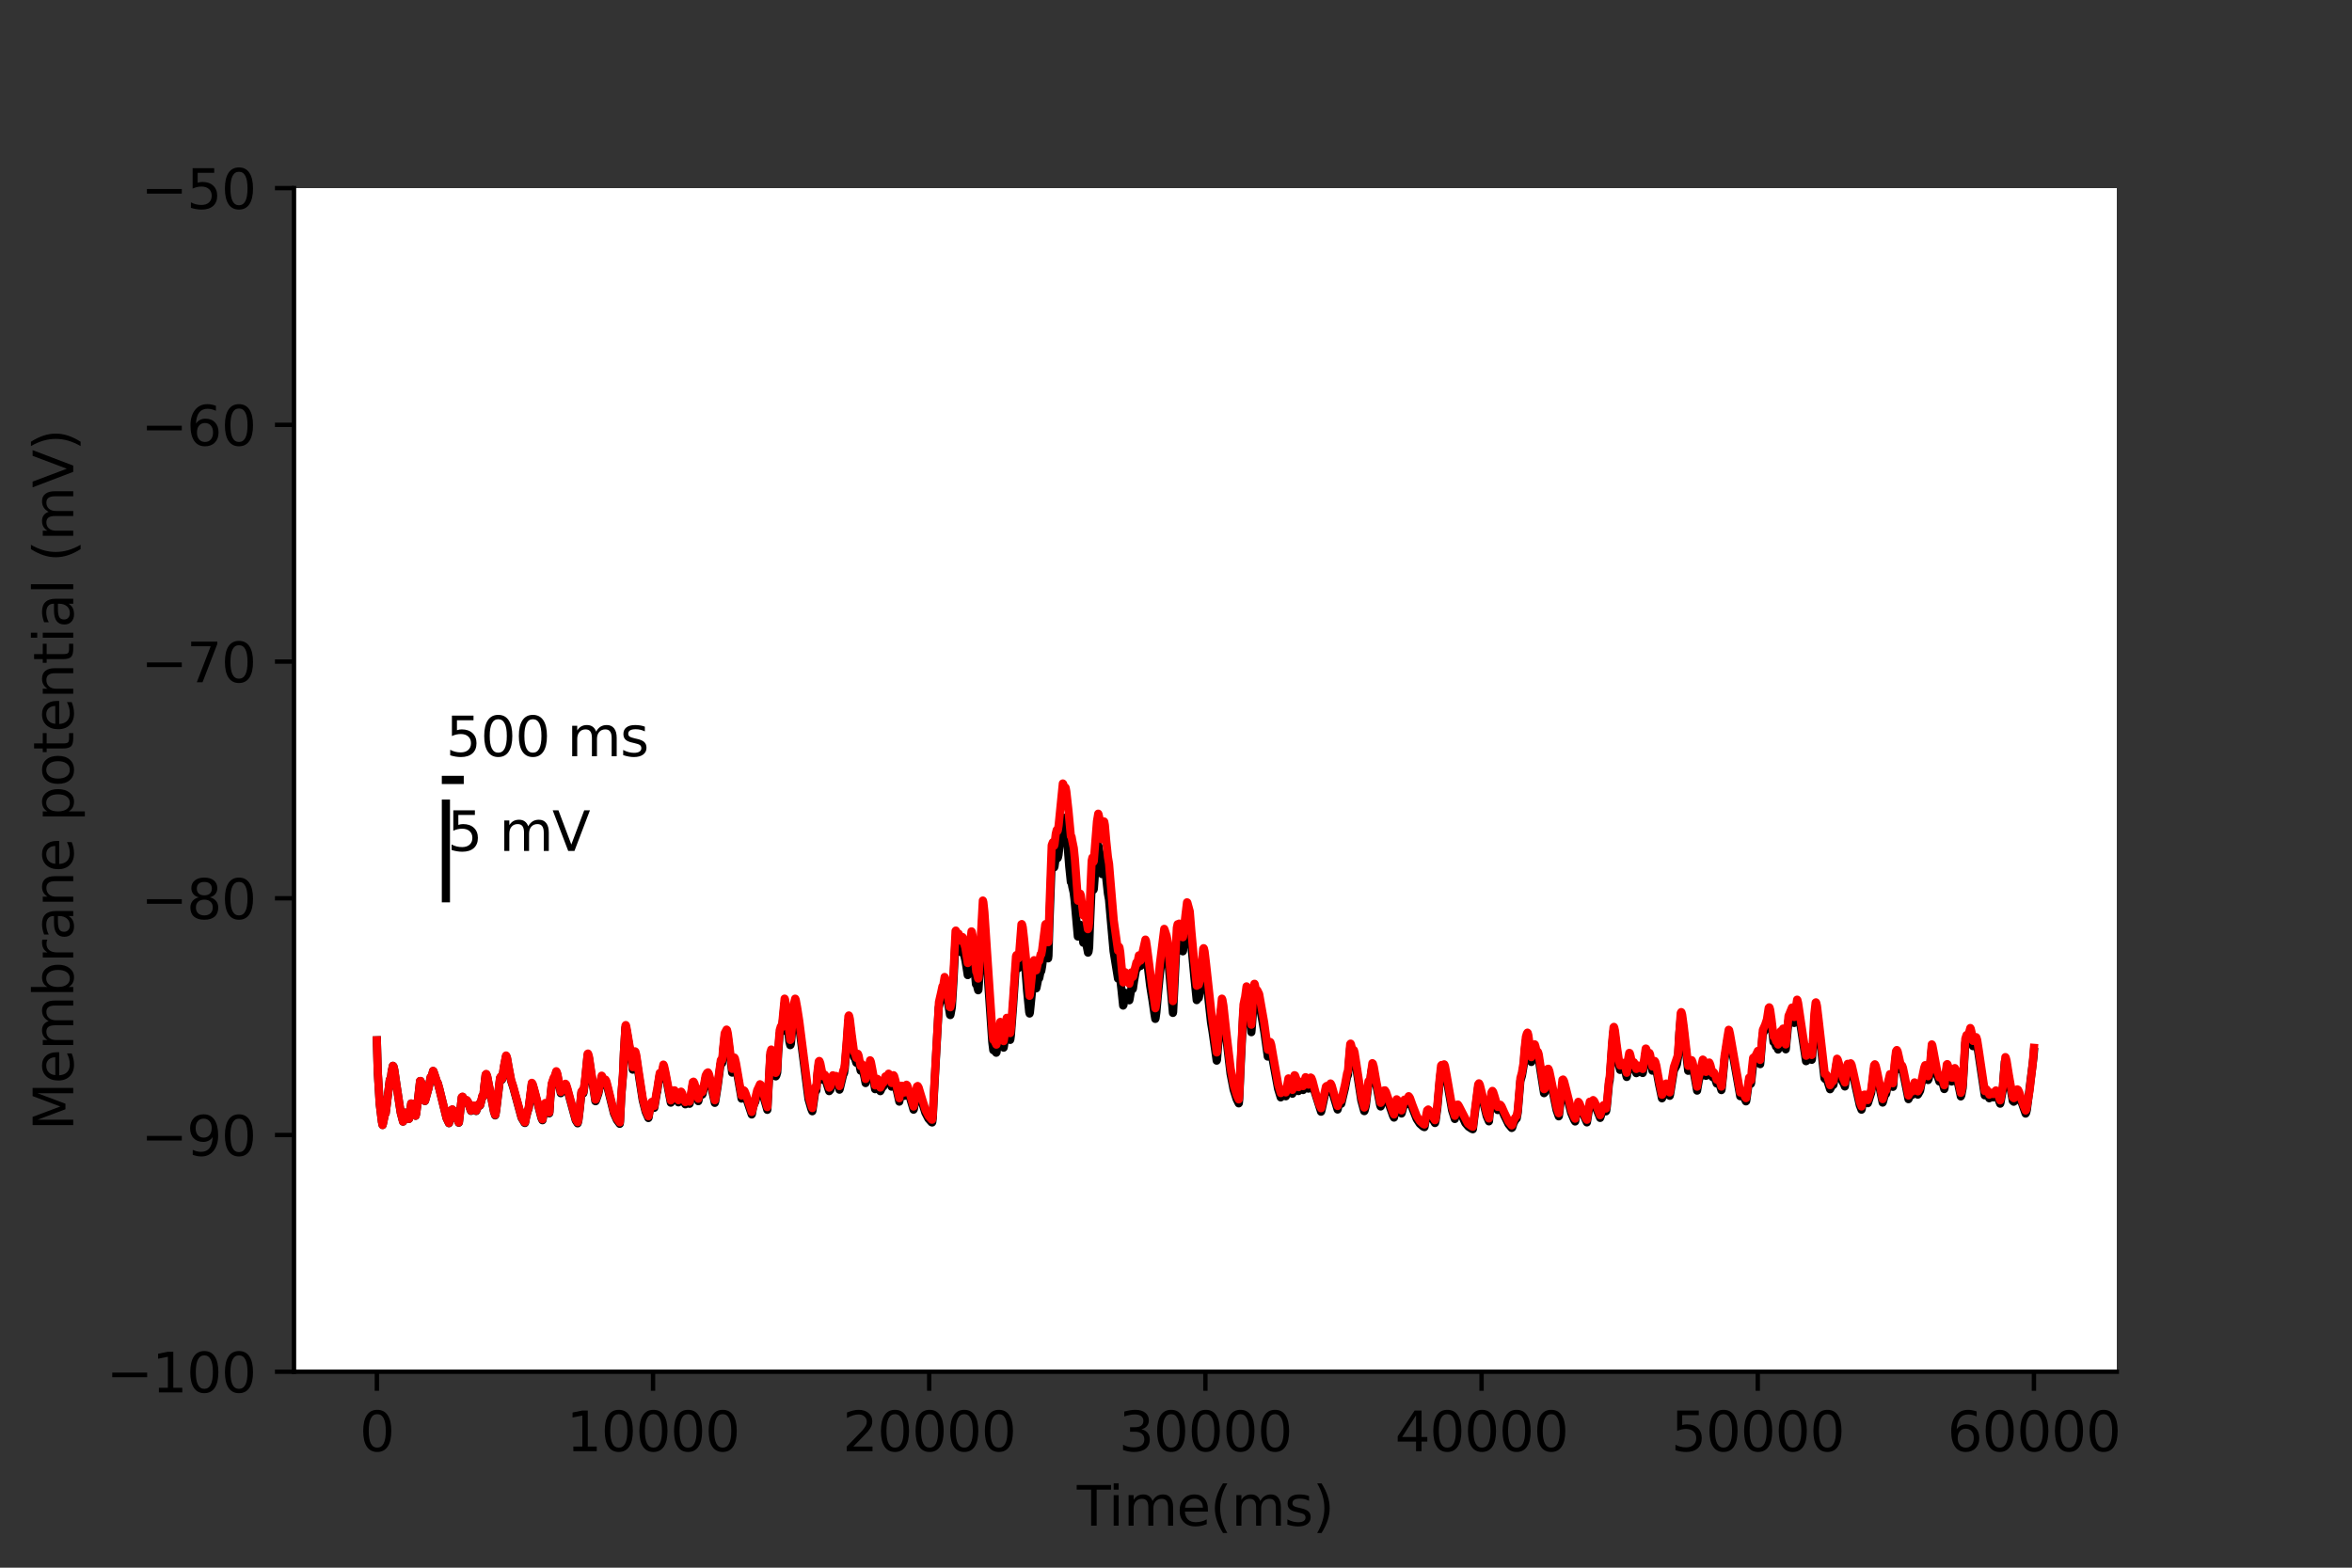 <?xml version="1.0" encoding="utf-8" standalone="no"?>
<!DOCTYPE svg PUBLIC "-//W3C//DTD SVG 1.1//EN"
  "http://www.w3.org/Graphics/SVG/1.1/DTD/svg11.dtd">
<svg xmlns:xlink="http://www.w3.org/1999/xlink" width="432pt" height="288pt" viewBox="0 0 432 288" xmlns="http://www.w3.org/2000/svg" version="1.1">
 <rect x="0" y="0" width="432" height="288" fill="#333333" stroke="none"/>
 <defs>
  <style type="text/css">*{stroke-linejoin: round; stroke-linecap: butt}</style>
 </defs>
 <g id="figure_1">
  <g id="patch_1">
   <path d="M 0 288 
L 432 288 
L 432 0 
L 0 0 
L 0 288 
z
" style="fill: none"/>
  </g>
  <g id="axes_1">
   <g id="patch_2">
    <path d="M 54 252 
L 388.8 252 
L 388.8 34.56 
L 54 34.56 
z
" style="fill: #ffffff"/>
   </g>
   <g id="matplotlib.axis_1">
    <g id="xtick_1">
     <g id="line2d_1">
      <defs>
       <path id="m198033b24b" d="M 0 0 
L 0 3.5 
" style="stroke: #000000; stroke-width: 0.8"/>
      </defs>
      <g>
       <use xlink:href="#m198033b24b" x="69.218" y="252" style="stroke: #000000; stroke-width: 0.8"/>
      </g>
     </g>
     <g id="text_1">
      <!-- 0 -->
      <g transform="translate(66.037 266.598)scale(0.1 -0.1)">
       <defs>
        <path id="DejaVuSans-30" d="M 2034 4250 
Q 1547 4250 1301 3770 
Q 1056 3291 1056 2328 
Q 1056 1369 1301 889 
Q 1547 409 2034 409 
Q 2525 409 2770 889 
Q 3016 1369 3016 2328 
Q 3016 3291 2770 3770 
Q 2525 4250 2034 4250 
z
M 2034 4750 
Q 2819 4750 3233 4129 
Q 3647 3509 3647 2328 
Q 3647 1150 3233 529 
Q 2819 -91 2034 -91 
Q 1250 -91 836 529 
Q 422 1150 422 2328 
Q 422 3509 836 4129 
Q 1250 4750 2034 4750 
z
" transform="scale(0.016)"/>
       </defs>
       <use xlink:href="#DejaVuSans-30"/>
      </g>
     </g>
    </g>
    <g id="xtick_2">
     <g id="line2d_2">
      <g>
       <use xlink:href="#m198033b24b" x="119.945" y="252" style="stroke: #000000; stroke-width: 0.8"/>
      </g>
     </g>
     <g id="text_2">
      <!-- 10000 -->
      <g transform="translate(104.039 266.598)scale(0.1 -0.1)">
       <defs>
        <path id="DejaVuSans-31" d="M 794 531 
L 1825 531 
L 1825 4091 
L 703 3866 
L 703 4441 
L 1819 4666 
L 2450 4666 
L 2450 531 
L 3481 531 
L 3481 0 
L 794 0 
L 794 531 
z
" transform="scale(0.016)"/>
       </defs>
       <use xlink:href="#DejaVuSans-31"/>
       <use xlink:href="#DejaVuSans-30" x="63.623"/>
       <use xlink:href="#DejaVuSans-30" x="127.246"/>
       <use xlink:href="#DejaVuSans-30" x="190.869"/>
       <use xlink:href="#DejaVuSans-30" x="254.492"/>
      </g>
     </g>
    </g>
    <g id="xtick_3">
     <g id="line2d_3">
      <g>
       <use xlink:href="#m198033b24b" x="170.672" y="252" style="stroke: #000000; stroke-width: 0.8"/>
      </g>
     </g>
     <g id="text_3">
      <!-- 20000 -->
      <g transform="translate(154.766 266.598)scale(0.1 -0.1)">
       <defs>
        <path id="DejaVuSans-32" d="M 1228 531 
L 3431 531 
L 3431 0 
L 469 0 
L 469 531 
Q 828 903 1448 1529 
Q 2069 2156 2228 2338 
Q 2531 2678 2651 2914 
Q 2772 3150 2772 3378 
Q 2772 3750 2511 3984 
Q 2250 4219 1831 4219 
Q 1534 4219 1204 4116 
Q 875 4013 500 3803 
L 500 4441 
Q 881 4594 1212 4672 
Q 1544 4750 1819 4750 
Q 2544 4750 2975 4387 
Q 3406 4025 3406 3419 
Q 3406 3131 3298 2873 
Q 3191 2616 2906 2266 
Q 2828 2175 2409 1742 
Q 1991 1309 1228 531 
z
" transform="scale(0.016)"/>
       </defs>
       <use xlink:href="#DejaVuSans-32"/>
       <use xlink:href="#DejaVuSans-30" x="63.623"/>
       <use xlink:href="#DejaVuSans-30" x="127.246"/>
       <use xlink:href="#DejaVuSans-30" x="190.869"/>
       <use xlink:href="#DejaVuSans-30" x="254.492"/>
      </g>
     </g>
    </g>
    <g id="xtick_4">
     <g id="line2d_4">
      <g>
       <use xlink:href="#m198033b24b" x="221.399" y="252" style="stroke: #000000; stroke-width: 0.8"/>
      </g>
     </g>
     <g id="text_4">
      <!-- 30000 -->
      <g transform="translate(205.492 266.598)scale(0.1 -0.1)">
       <defs>
        <path id="DejaVuSans-33" d="M 2597 2516 
Q 3050 2419 3304 2112 
Q 3559 1806 3559 1356 
Q 3559 666 3084 287 
Q 2609 -91 1734 -91 
Q 1441 -91 1130 -33 
Q 819 25 488 141 
L 488 750 
Q 750 597 1062 519 
Q 1375 441 1716 441 
Q 2309 441 2620 675 
Q 2931 909 2931 1356 
Q 2931 1769 2642 2001 
Q 2353 2234 1838 2234 
L 1294 2234 
L 1294 2753 
L 1863 2753 
Q 2328 2753 2575 2939 
Q 2822 3125 2822 3475 
Q 2822 3834 2567 4026 
Q 2313 4219 1838 4219 
Q 1578 4219 1281 4162 
Q 984 4106 628 3988 
L 628 4550 
Q 988 4650 1302 4700 
Q 1616 4750 1894 4750 
Q 2613 4750 3031 4423 
Q 3450 4097 3450 3541 
Q 3450 3153 3228 2886 
Q 3006 2619 2597 2516 
z
" transform="scale(0.016)"/>
       </defs>
       <use xlink:href="#DejaVuSans-33"/>
       <use xlink:href="#DejaVuSans-30" x="63.623"/>
       <use xlink:href="#DejaVuSans-30" x="127.246"/>
       <use xlink:href="#DejaVuSans-30" x="190.869"/>
       <use xlink:href="#DejaVuSans-30" x="254.492"/>
      </g>
     </g>
    </g>
    <g id="xtick_5">
     <g id="line2d_5">
      <g>
       <use xlink:href="#m198033b24b" x="272.126" y="252" style="stroke: #000000; stroke-width: 0.8"/>
      </g>
     </g>
     <g id="text_5">
      <!-- 40000 -->
      <g transform="translate(256.219 266.598)scale(0.1 -0.1)">
       <defs>
        <path id="DejaVuSans-34" d="M 2419 4116 
L 825 1625 
L 2419 1625 
L 2419 4116 
z
M 2253 4666 
L 3047 4666 
L 3047 1625 
L 3713 1625 
L 3713 1100 
L 3047 1100 
L 3047 0 
L 2419 0 
L 2419 1100 
L 313 1100 
L 313 1709 
L 2253 4666 
z
" transform="scale(0.016)"/>
       </defs>
       <use xlink:href="#DejaVuSans-34"/>
       <use xlink:href="#DejaVuSans-30" x="63.623"/>
       <use xlink:href="#DejaVuSans-30" x="127.246"/>
       <use xlink:href="#DejaVuSans-30" x="190.869"/>
       <use xlink:href="#DejaVuSans-30" x="254.492"/>
      </g>
     </g>
    </g>
    <g id="xtick_6">
     <g id="line2d_6">
      <g>
       <use xlink:href="#m198033b24b" x="322.852" y="252" style="stroke: #000000; stroke-width: 0.8"/>
      </g>
     </g>
     <g id="text_6">
      <!-- 50000 -->
      <g transform="translate(306.946 266.598)scale(0.1 -0.1)">
       <defs>
        <path id="DejaVuSans-35" d="M 691 4666 
L 3169 4666 
L 3169 4134 
L 1269 4134 
L 1269 2991 
Q 1406 3038 1543 3061 
Q 1681 3084 1819 3084 
Q 2600 3084 3056 2656 
Q 3513 2228 3513 1497 
Q 3513 744 3044 326 
Q 2575 -91 1722 -91 
Q 1428 -91 1123 -41 
Q 819 9 494 109 
L 494 744 
Q 775 591 1075 516 
Q 1375 441 1709 441 
Q 2250 441 2565 725 
Q 2881 1009 2881 1497 
Q 2881 1984 2565 2268 
Q 2250 2553 1709 2553 
Q 1456 2553 1204 2497 
Q 953 2441 691 2322 
L 691 4666 
z
" transform="scale(0.016)"/>
       </defs>
       <use xlink:href="#DejaVuSans-35"/>
       <use xlink:href="#DejaVuSans-30" x="63.623"/>
       <use xlink:href="#DejaVuSans-30" x="127.246"/>
       <use xlink:href="#DejaVuSans-30" x="190.869"/>
       <use xlink:href="#DejaVuSans-30" x="254.492"/>
      </g>
     </g>
    </g>
    <g id="xtick_7">
     <g id="line2d_7">
      <g>
       <use xlink:href="#m198033b24b" x="373.579" y="252" style="stroke: #000000; stroke-width: 0.8"/>
      </g>
     </g>
     <g id="text_7">
      <!-- 60000 -->
      <g transform="translate(357.673 266.598)scale(0.1 -0.1)">
       <defs>
        <path id="DejaVuSans-36" d="M 2113 2584 
Q 1688 2584 1439 2293 
Q 1191 2003 1191 1497 
Q 1191 994 1439 701 
Q 1688 409 2113 409 
Q 2538 409 2786 701 
Q 3034 994 3034 1497 
Q 3034 2003 2786 2293 
Q 2538 2584 2113 2584 
z
M 3366 4563 
L 3366 3988 
Q 3128 4100 2886 4159 
Q 2644 4219 2406 4219 
Q 1781 4219 1451 3797 
Q 1122 3375 1075 2522 
Q 1259 2794 1537 2939 
Q 1816 3084 2150 3084 
Q 2853 3084 3261 2657 
Q 3669 2231 3669 1497 
Q 3669 778 3244 343 
Q 2819 -91 2113 -91 
Q 1303 -91 875 529 
Q 447 1150 447 2328 
Q 447 3434 972 4092 
Q 1497 4750 2381 4750 
Q 2619 4750 2861 4703 
Q 3103 4656 3366 4563 
z
" transform="scale(0.016)"/>
       </defs>
       <use xlink:href="#DejaVuSans-36"/>
       <use xlink:href="#DejaVuSans-30" x="63.623"/>
       <use xlink:href="#DejaVuSans-30" x="127.246"/>
       <use xlink:href="#DejaVuSans-30" x="190.869"/>
       <use xlink:href="#DejaVuSans-30" x="254.492"/>
      </g>
     </g>
    </g>
    <g id="text_8">
     <!-- Time(ms) -->
     <g transform="translate(197.79 280.277)scale(0.1 -0.1)">
      <defs>
       <path id="DejaVuSans-54" d="M -19 4666 
L 3928 4666 
L 3928 4134 
L 2272 4134 
L 2272 0 
L 1638 0 
L 1638 4134 
L -19 4134 
L -19 4666 
z
" transform="scale(0.016)"/>
       <path id="DejaVuSans-69" d="M 603 3500 
L 1178 3500 
L 1178 0 
L 603 0 
L 603 3500 
z
M 603 4863 
L 1178 4863 
L 1178 4134 
L 603 4134 
L 603 4863 
z
" transform="scale(0.016)"/>
       <path id="DejaVuSans-6d" d="M 3328 2828 
Q 3544 3216 3844 3400 
Q 4144 3584 4550 3584 
Q 5097 3584 5394 3201 
Q 5691 2819 5691 2113 
L 5691 0 
L 5113 0 
L 5113 2094 
Q 5113 2597 4934 2840 
Q 4756 3084 4391 3084 
Q 3944 3084 3684 2787 
Q 3425 2491 3425 1978 
L 3425 0 
L 2847 0 
L 2847 2094 
Q 2847 2600 2669 2842 
Q 2491 3084 2119 3084 
Q 1678 3084 1418 2786 
Q 1159 2488 1159 1978 
L 1159 0 
L 581 0 
L 581 3500 
L 1159 3500 
L 1159 2956 
Q 1356 3278 1631 3431 
Q 1906 3584 2284 3584 
Q 2666 3584 2933 3390 
Q 3200 3197 3328 2828 
z
" transform="scale(0.016)"/>
       <path id="DejaVuSans-65" d="M 3597 1894 
L 3597 1613 
L 953 1613 
Q 991 1019 1311 708 
Q 1631 397 2203 397 
Q 2534 397 2845 478 
Q 3156 559 3463 722 
L 3463 178 
Q 3153 47 2828 -22 
Q 2503 -91 2169 -91 
Q 1331 -91 842 396 
Q 353 884 353 1716 
Q 353 2575 817 3079 
Q 1281 3584 2069 3584 
Q 2775 3584 3186 3129 
Q 3597 2675 3597 1894 
z
M 3022 2063 
Q 3016 2534 2758 2815 
Q 2500 3097 2075 3097 
Q 1594 3097 1305 2825 
Q 1016 2553 972 2059 
L 3022 2063 
z
" transform="scale(0.016)"/>
       <path id="DejaVuSans-28" d="M 1984 4856 
Q 1566 4138 1362 3434 
Q 1159 2731 1159 2009 
Q 1159 1288 1364 580 
Q 1569 -128 1984 -844 
L 1484 -844 
Q 1016 -109 783 600 
Q 550 1309 550 2009 
Q 550 2706 781 3412 
Q 1013 4119 1484 4856 
L 1984 4856 
z
" transform="scale(0.016)"/>
       <path id="DejaVuSans-73" d="M 2834 3397 
L 2834 2853 
Q 2591 2978 2328 3040 
Q 2066 3103 1784 3103 
Q 1356 3103 1142 2972 
Q 928 2841 928 2578 
Q 928 2378 1081 2264 
Q 1234 2150 1697 2047 
L 1894 2003 
Q 2506 1872 2764 1633 
Q 3022 1394 3022 966 
Q 3022 478 2636 193 
Q 2250 -91 1575 -91 
Q 1294 -91 989 -36 
Q 684 19 347 128 
L 347 722 
Q 666 556 975 473 
Q 1284 391 1588 391 
Q 1994 391 2212 530 
Q 2431 669 2431 922 
Q 2431 1156 2273 1281 
Q 2116 1406 1581 1522 
L 1381 1569 
Q 847 1681 609 1914 
Q 372 2147 372 2553 
Q 372 3047 722 3315 
Q 1072 3584 1716 3584 
Q 2034 3584 2315 3537 
Q 2597 3491 2834 3397 
z
" transform="scale(0.016)"/>
       <path id="DejaVuSans-29" d="M 513 4856 
L 1013 4856 
Q 1481 4119 1714 3412 
Q 1947 2706 1947 2009 
Q 1947 1309 1714 600 
Q 1481 -109 1013 -844 
L 513 -844 
Q 928 -128 1133 580 
Q 1338 1288 1338 2009 
Q 1338 2731 1133 3434 
Q 928 4138 513 4856 
z
" transform="scale(0.016)"/>
      </defs>
      <use xlink:href="#DejaVuSans-54"/>
      <use xlink:href="#DejaVuSans-69" x="57.959"/>
      <use xlink:href="#DejaVuSans-6d" x="85.742"/>
      <use xlink:href="#DejaVuSans-65" x="183.154"/>
      <use xlink:href="#DejaVuSans-28" x="244.678"/>
      <use xlink:href="#DejaVuSans-6d" x="283.691"/>
      <use xlink:href="#DejaVuSans-73" x="381.104"/>
      <use xlink:href="#DejaVuSans-29" x="433.203"/>
     </g>
    </g>
   </g>
   <g id="matplotlib.axis_2">
    <g id="ytick_1">
     <g id="line2d_8">
      <defs>
       <path id="ma5fd393d05" d="M 0 0 
L -3.5 0 
" style="stroke: #000000; stroke-width: 0.8"/>
      </defs>
      <g>
       <use xlink:href="#ma5fd393d05" x="54" y="252" style="stroke: #000000; stroke-width: 0.8"/>
      </g>
     </g>
     <g id="text_9">
      <!-- −100 -->
      <g transform="translate(19.533 255.799)scale(0.1 -0.1)">
       <defs>
        <path id="DejaVuSans-2212" d="M 678 2272 
L 4684 2272 
L 4684 1741 
L 678 1741 
L 678 2272 
z
" transform="scale(0.016)"/>
       </defs>
       <use xlink:href="#DejaVuSans-2212"/>
       <use xlink:href="#DejaVuSans-31" x="83.789"/>
       <use xlink:href="#DejaVuSans-30" x="147.412"/>
       <use xlink:href="#DejaVuSans-30" x="211.035"/>
      </g>
     </g>
    </g>
    <g id="ytick_2">
     <g id="line2d_9">
      <g>
       <use xlink:href="#ma5fd393d05" x="54" y="208.512" style="stroke: #000000; stroke-width: 0.8"/>
      </g>
     </g>
     <g id="text_10">
      <!-- −90 -->
      <g transform="translate(25.895 212.311)scale(0.1 -0.1)">
       <defs>
        <path id="DejaVuSans-39" d="M 703 97 
L 703 672 
Q 941 559 1184 500 
Q 1428 441 1663 441 
Q 2288 441 2617 861 
Q 2947 1281 2994 2138 
Q 2813 1869 2534 1725 
Q 2256 1581 1919 1581 
Q 1219 1581 811 2004 
Q 403 2428 403 3163 
Q 403 3881 828 4315 
Q 1253 4750 1959 4750 
Q 2769 4750 3195 4129 
Q 3622 3509 3622 2328 
Q 3622 1225 3098 567 
Q 2575 -91 1691 -91 
Q 1453 -91 1209 -44 
Q 966 3 703 97 
z
M 1959 2075 
Q 2384 2075 2632 2365 
Q 2881 2656 2881 3163 
Q 2881 3666 2632 3958 
Q 2384 4250 1959 4250 
Q 1534 4250 1286 3958 
Q 1038 3666 1038 3163 
Q 1038 2656 1286 2365 
Q 1534 2075 1959 2075 
z
" transform="scale(0.016)"/>
       </defs>
       <use xlink:href="#DejaVuSans-2212"/>
       <use xlink:href="#DejaVuSans-39" x="83.789"/>
       <use xlink:href="#DejaVuSans-30" x="147.412"/>
      </g>
     </g>
    </g>
    <g id="ytick_3">
     <g id="line2d_10">
      <g>
       <use xlink:href="#ma5fd393d05" x="54" y="165.024" style="stroke: #000000; stroke-width: 0.8"/>
      </g>
     </g>
     <g id="text_11">
      <!-- −80 -->
      <g transform="translate(25.895 168.823)scale(0.1 -0.1)">
       <defs>
        <path id="DejaVuSans-38" d="M 2034 2216 
Q 1584 2216 1326 1975 
Q 1069 1734 1069 1313 
Q 1069 891 1326 650 
Q 1584 409 2034 409 
Q 2484 409 2743 651 
Q 3003 894 3003 1313 
Q 3003 1734 2745 1975 
Q 2488 2216 2034 2216 
z
M 1403 2484 
Q 997 2584 770 2862 
Q 544 3141 544 3541 
Q 544 4100 942 4425 
Q 1341 4750 2034 4750 
Q 2731 4750 3128 4425 
Q 3525 4100 3525 3541 
Q 3525 3141 3298 2862 
Q 3072 2584 2669 2484 
Q 3125 2378 3379 2068 
Q 3634 1759 3634 1313 
Q 3634 634 3220 271 
Q 2806 -91 2034 -91 
Q 1263 -91 848 271 
Q 434 634 434 1313 
Q 434 1759 690 2068 
Q 947 2378 1403 2484 
z
M 1172 3481 
Q 1172 3119 1398 2916 
Q 1625 2713 2034 2713 
Q 2441 2713 2670 2916 
Q 2900 3119 2900 3481 
Q 2900 3844 2670 4047 
Q 2441 4250 2034 4250 
Q 1625 4250 1398 4047 
Q 1172 3844 1172 3481 
z
" transform="scale(0.016)"/>
       </defs>
       <use xlink:href="#DejaVuSans-2212"/>
       <use xlink:href="#DejaVuSans-38" x="83.789"/>
       <use xlink:href="#DejaVuSans-30" x="147.412"/>
      </g>
     </g>
    </g>
    <g id="ytick_4">
     <g id="line2d_11">
      <g>
       <use xlink:href="#ma5fd393d05" x="54" y="121.536" style="stroke: #000000; stroke-width: 0.8"/>
      </g>
     </g>
     <g id="text_12">
      <!-- −70 -->
      <g transform="translate(25.895 125.335)scale(0.1 -0.1)">
       <defs>
        <path id="DejaVuSans-37" d="M 525 4666 
L 3525 4666 
L 3525 4397 
L 1831 0 
L 1172 0 
L 2766 4134 
L 525 4134 
L 525 4666 
z
" transform="scale(0.016)"/>
       </defs>
       <use xlink:href="#DejaVuSans-2212"/>
       <use xlink:href="#DejaVuSans-37" x="83.789"/>
       <use xlink:href="#DejaVuSans-30" x="147.412"/>
      </g>
     </g>
    </g>
    <g id="ytick_5">
     <g id="line2d_12">
      <g>
       <use xlink:href="#ma5fd393d05" x="54" y="78.048" style="stroke: #000000; stroke-width: 0.8"/>
      </g>
     </g>
     <g id="text_13">
      <!-- −60 -->
      <g transform="translate(25.895 81.847)scale(0.1 -0.1)">
       <use xlink:href="#DejaVuSans-2212"/>
       <use xlink:href="#DejaVuSans-36" x="83.789"/>
       <use xlink:href="#DejaVuSans-30" x="147.412"/>
      </g>
     </g>
    </g>
    <g id="ytick_6">
     <g id="line2d_13">
      <g>
       <use xlink:href="#ma5fd393d05" x="54" y="34.56" style="stroke: #000000; stroke-width: 0.8"/>
      </g>
     </g>
     <g id="text_14">
      <!-- −50 -->
      <g transform="translate(25.895 38.359)scale(0.1 -0.1)">
       <use xlink:href="#DejaVuSans-2212"/>
       <use xlink:href="#DejaVuSans-35" x="83.789"/>
       <use xlink:href="#DejaVuSans-30" x="147.412"/>
      </g>
     </g>
    </g>
    <g id="text_15">
     <!-- Membrane potential (mV) -->
     <g transform="translate(13.453 207.692)rotate(-90)scale(0.1 -0.1)">
      <defs>
       <path id="DejaVuSans-4d" d="M 628 4666 
L 1569 4666 
L 2759 1491 
L 3956 4666 
L 4897 4666 
L 4897 0 
L 4281 0 
L 4281 4097 
L 3078 897 
L 2444 897 
L 1241 4097 
L 1241 0 
L 628 0 
L 628 4666 
z
" transform="scale(0.016)"/>
       <path id="DejaVuSans-62" d="M 3116 1747 
Q 3116 2381 2855 2742 
Q 2594 3103 2138 3103 
Q 1681 3103 1420 2742 
Q 1159 2381 1159 1747 
Q 1159 1113 1420 752 
Q 1681 391 2138 391 
Q 2594 391 2855 752 
Q 3116 1113 3116 1747 
z
M 1159 2969 
Q 1341 3281 1617 3432 
Q 1894 3584 2278 3584 
Q 2916 3584 3314 3078 
Q 3713 2572 3713 1747 
Q 3713 922 3314 415 
Q 2916 -91 2278 -91 
Q 1894 -91 1617 61 
Q 1341 213 1159 525 
L 1159 0 
L 581 0 
L 581 4863 
L 1159 4863 
L 1159 2969 
z
" transform="scale(0.016)"/>
       <path id="DejaVuSans-72" d="M 2631 2963 
Q 2534 3019 2420 3045 
Q 2306 3072 2169 3072 
Q 1681 3072 1420 2755 
Q 1159 2438 1159 1844 
L 1159 0 
L 581 0 
L 581 3500 
L 1159 3500 
L 1159 2956 
Q 1341 3275 1631 3429 
Q 1922 3584 2338 3584 
Q 2397 3584 2469 3576 
Q 2541 3569 2628 3553 
L 2631 2963 
z
" transform="scale(0.016)"/>
       <path id="DejaVuSans-61" d="M 2194 1759 
Q 1497 1759 1228 1600 
Q 959 1441 959 1056 
Q 959 750 1161 570 
Q 1363 391 1709 391 
Q 2188 391 2477 730 
Q 2766 1069 2766 1631 
L 2766 1759 
L 2194 1759 
z
M 3341 1997 
L 3341 0 
L 2766 0 
L 2766 531 
Q 2569 213 2275 61 
Q 1981 -91 1556 -91 
Q 1019 -91 701 211 
Q 384 513 384 1019 
Q 384 1609 779 1909 
Q 1175 2209 1959 2209 
L 2766 2209 
L 2766 2266 
Q 2766 2663 2505 2880 
Q 2244 3097 1772 3097 
Q 1472 3097 1187 3025 
Q 903 2953 641 2809 
L 641 3341 
Q 956 3463 1253 3523 
Q 1550 3584 1831 3584 
Q 2591 3584 2966 3190 
Q 3341 2797 3341 1997 
z
" transform="scale(0.016)"/>
       <path id="DejaVuSans-6e" d="M 3513 2113 
L 3513 0 
L 2938 0 
L 2938 2094 
Q 2938 2591 2744 2837 
Q 2550 3084 2163 3084 
Q 1697 3084 1428 2787 
Q 1159 2491 1159 1978 
L 1159 0 
L 581 0 
L 581 3500 
L 1159 3500 
L 1159 2956 
Q 1366 3272 1645 3428 
Q 1925 3584 2291 3584 
Q 2894 3584 3203 3211 
Q 3513 2838 3513 2113 
z
" transform="scale(0.016)"/>
       <path id="DejaVuSans-20" transform="scale(0.016)"/>
       <path id="DejaVuSans-70" d="M 1159 525 
L 1159 -1331 
L 581 -1331 
L 581 3500 
L 1159 3500 
L 1159 2969 
Q 1341 3281 1617 3432 
Q 1894 3584 2278 3584 
Q 2916 3584 3314 3078 
Q 3713 2572 3713 1747 
Q 3713 922 3314 415 
Q 2916 -91 2278 -91 
Q 1894 -91 1617 61 
Q 1341 213 1159 525 
z
M 3116 1747 
Q 3116 2381 2855 2742 
Q 2594 3103 2138 3103 
Q 1681 3103 1420 2742 
Q 1159 2381 1159 1747 
Q 1159 1113 1420 752 
Q 1681 391 2138 391 
Q 2594 391 2855 752 
Q 3116 1113 3116 1747 
z
" transform="scale(0.016)"/>
       <path id="DejaVuSans-6f" d="M 1959 3097 
Q 1497 3097 1228 2736 
Q 959 2375 959 1747 
Q 959 1119 1226 758 
Q 1494 397 1959 397 
Q 2419 397 2687 759 
Q 2956 1122 2956 1747 
Q 2956 2369 2687 2733 
Q 2419 3097 1959 3097 
z
M 1959 3584 
Q 2709 3584 3137 3096 
Q 3566 2609 3566 1747 
Q 3566 888 3137 398 
Q 2709 -91 1959 -91 
Q 1206 -91 779 398 
Q 353 888 353 1747 
Q 353 2609 779 3096 
Q 1206 3584 1959 3584 
z
" transform="scale(0.016)"/>
       <path id="DejaVuSans-74" d="M 1172 4494 
L 1172 3500 
L 2356 3500 
L 2356 3053 
L 1172 3053 
L 1172 1153 
Q 1172 725 1289 603 
Q 1406 481 1766 481 
L 2356 481 
L 2356 0 
L 1766 0 
Q 1100 0 847 248 
Q 594 497 594 1153 
L 594 3053 
L 172 3053 
L 172 3500 
L 594 3500 
L 594 4494 
L 1172 4494 
z
" transform="scale(0.016)"/>
       <path id="DejaVuSans-6c" d="M 603 4863 
L 1178 4863 
L 1178 0 
L 603 0 
L 603 4863 
z
" transform="scale(0.016)"/>
       <path id="DejaVuSans-56" d="M 1831 0 
L 50 4666 
L 709 4666 
L 2188 738 
L 3669 4666 
L 4325 4666 
L 2547 0 
L 1831 0 
z
" transform="scale(0.016)"/>
      </defs>
      <use xlink:href="#DejaVuSans-4d"/>
      <use xlink:href="#DejaVuSans-65" x="86.279"/>
      <use xlink:href="#DejaVuSans-6d" x="147.803"/>
      <use xlink:href="#DejaVuSans-62" x="245.215"/>
      <use xlink:href="#DejaVuSans-72" x="308.691"/>
      <use xlink:href="#DejaVuSans-61" x="349.805"/>
      <use xlink:href="#DejaVuSans-6e" x="411.084"/>
      <use xlink:href="#DejaVuSans-65" x="474.463"/>
      <use xlink:href="#DejaVuSans-20" x="535.986"/>
      <use xlink:href="#DejaVuSans-70" x="567.773"/>
      <use xlink:href="#DejaVuSans-6f" x="631.25"/>
      <use xlink:href="#DejaVuSans-74" x="692.432"/>
      <use xlink:href="#DejaVuSans-65" x="731.641"/>
      <use xlink:href="#DejaVuSans-6e" x="793.164"/>
      <use xlink:href="#DejaVuSans-74" x="856.543"/>
      <use xlink:href="#DejaVuSans-69" x="895.752"/>
      <use xlink:href="#DejaVuSans-61" x="923.535"/>
      <use xlink:href="#DejaVuSans-6c" x="984.814"/>
      <use xlink:href="#DejaVuSans-20" x="1012.598"/>
      <use xlink:href="#DejaVuSans-28" x="1044.385"/>
      <use xlink:href="#DejaVuSans-6d" x="1083.398"/>
      <use xlink:href="#DejaVuSans-56" x="1180.811"/>
      <use xlink:href="#DejaVuSans-29" x="1249.219"/>
     </g>
    </g>
   </g>
   <g id="line2d_14">
    <path d="M 69.218 191.117 
L 69.386 196.965 
L 69.743 202.794 
L 70.146 206.089 
L 70.273 206.677 
L 70.324 206.486 
L 70.704 204.662 
L 70.834 204.538 
L 71.047 202.845 
L 71.592 198.355 
L 71.595 198.355 
L 71.767 198.293 
L 71.77 198.281 
L 71.935 196.874 
L 72.168 195.802 
L 72.254 195.889 
L 72.414 196.517 
L 72.8 199.183 
L 73.596 204.393 
L 74.027 206.047 
L 74.042 206.032 
L 74.129 205.663 
L 74.453 204.405 
L 74.598 204.429 
L 74.813 204.796 
L 75.118 205.552 
L 75.156 205.314 
L 75.526 202.725 
L 75.638 202.771 
L 75.64 202.774 
L 75.83 203.243 
L 76.333 204.981 
L 76.409 204.743 
L 76.695 202.693 
L 77.152 198.606 
L 77.233 198.592 
L 77.269 198.634 
L 77.428 199.093 
L 77.809 201.046 
L 78.047 202.271 
L 78.106 202.111 
L 78.651 200.129 
L 78.722 199.922 
L 79.1 197.902 
L 79.146 197.934 
L 79.211 198.027 
L 79.252 197.9 
L 79.549 196.765 
L 79.589 196.794 
L 79.716 197.131 
L 80.234 198.702 
L 80.411 199.007 
L 80.698 200.056 
L 82.012 205.409 
L 82.463 206.347 
L 82.478 206.325 
L 82.565 205.769 
L 82.892 203.966 
L 83.074 203.849 
L 83.252 204.053 
L 83.665 204.979 
L 84.264 206.258 
L 84.287 206.218 
L 84.37 205.549 
L 84.817 201.614 
L 84.949 201.512 
L 84.977 201.531 
L 85.136 201.82 
L 85.395 202.318 
L 85.436 202.292 
L 85.75 202.168 
L 85.94 202.468 
L 86.326 203.603 
L 86.511 204.091 
L 86.562 204.014 
L 86.96 203.159 
L 87.003 203.187 
L 87.193 203.503 
L 87.455 204.11 
L 87.521 203.98 
L 87.964 202.864 
L 87.977 202.868 
L 88.137 203.065 
L 88.172 203.095 
L 88.216 202.988 
L 88.611 201.358 
L 88.682 201.416 
L 88.746 201.493 
L 88.781 201.376 
L 88.908 199.945 
L 89.202 197.479 
L 89.301 197.382 
L 89.344 197.423 
L 89.491 197.832 
L 89.834 199.615 
L 90.727 204.225 
L 90.95 204.909 
L 90.995 204.825 
L 91.125 204.052 
L 91.855 198.056 
L 91.98 197.878 
L 92.015 197.903 
L 92.152 198.225 
L 92.208 198.342 
L 92.256 198.202 
L 92.55 196.084 
L 92.948 194.059 
L 92.997 194.097 
L 93.131 194.484 
L 93.418 196.155 
L 93.874 198.554 
L 94.257 199.713 
L 95.802 205.368 
L 96.35 206.276 
L 96.411 206.307 
L 96.451 206.225 
L 96.616 205.328 
L 96.925 204.128 
L 97.106 203.648 
L 97.679 199.082 
L 97.691 199.085 
L 97.811 199.245 
L 98.052 200.05 
L 99.462 205.441 
L 99.637 205.797 
L 99.67 205.662 
L 100.152 202.784 
L 100.177 202.792 
L 100.327 202.996 
L 100.694 204.001 
L 100.882 204.533 
L 100.92 204.346 
L 101.085 201.732 
L 101.351 199.208 
L 101.719 198.122 
L 101.854 198.025 
L 102.166 197.012 
L 102.216 197.054 
L 102.361 197.45 
L 102.688 199.165 
L 103 200.835 
L 103.058 200.716 
L 103.309 200.168 
L 103.335 200.183 
L 103.492 200.433 
L 103.553 200.231 
L 103.862 199.321 
L 103.977 199.442 
L 104.19 200.099 
L 105.749 205.828 
L 106.094 206.366 
L 106.125 206.324 
L 106.249 205.757 
L 106.498 203.678 
L 106.792 200.752 
L 106.934 200.549 
L 106.962 200.564 
L 107.101 200.815 
L 107.134 200.866 
L 107.18 200.722 
L 107.489 198.352 
L 107.928 193.881 
L 107.994 193.842 
L 108.04 193.902 
L 108.187 194.454 
L 108.542 196.894 
L 109.354 202.292 
L 109.392 202.306 
L 109.44 202.23 
L 109.904 200.891 
L 110.505 197.909 
L 110.569 197.961 
L 110.733 198.385 
L 110.911 198.834 
L 110.962 198.793 
L 111.208 198.648 
L 111.218 198.657 
L 111.378 198.969 
L 111.697 200.21 
L 112.757 204.514 
L 113.305 205.757 
L 113.833 206.458 
L 113.838 206.452 
L 113.884 206.031 
L 114.122 201.277 
L 114.424 197.566 
L 114.611 193.098 
L 114.873 188.799 
L 114.936 188.689 
L 114.989 188.776 
L 115.129 189.535 
L 115.677 192.806 
L 115.902 194.101 
L 116.22 196.508 
L 116.285 196.084 
L 116.63 193.585 
L 116.714 193.669 
L 116.874 194.311 
L 117.277 197.125 
L 118.051 202.139 
L 118.588 204.244 
L 119.091 205.393 
L 119.136 205.288 
L 119.316 203.968 
L 119.585 202.807 
L 119.753 202.758 
L 119.945 203.029 
L 120.171 203.519 
L 120.212 203.331 
L 120.643 200.75 
L 120.701 200.623 
L 120.846 199.512 
L 121.171 197.502 
L 121.282 197.431 
L 121.318 197.461 
L 121.488 197.819 
L 121.541 197.558 
L 121.84 195.997 
L 121.85 196 
L 121.949 196.171 
L 122.167 197.129 
L 123.207 202.57 
L 123.258 202.497 
L 123.423 201.759 
L 123.737 200.71 
L 123.9 200.699 
L 124.087 201 
L 124.483 202.162 
L 124.612 202.512 
L 124.666 202.387 
L 125.089 200.942 
L 125.13 200.964 
L 125.292 201.24 
L 125.683 202.477 
L 125.878 202.875 
L 125.906 202.86 
L 126.446 202.563 
L 126.649 202.782 
L 126.7 202.666 
L 126.855 201.739 
L 127.25 199.21 
L 127.374 199.146 
L 127.402 199.169 
L 127.562 199.491 
L 127.91 200.82 
L 128.262 202.298 
L 128.313 202.105 
L 128.668 200.478 
L 128.671 200.478 
L 128.787 200.62 
L 128.99 201.08 
L 129.064 200.944 
L 129.229 200.184 
L 129.606 198.049 
L 129.863 197.603 
L 130.03 197.496 
L 130.045 197.506 
L 130.192 197.762 
L 130.471 198.806 
L 131.291 202.61 
L 131.367 202.376 
L 131.811 199.555 
L 132.351 195.423 
L 132.495 195.16 
L 132.526 195.18 
L 132.625 195.338 
L 132.663 195.172 
L 132.807 193.242 
L 133.099 190.451 
L 133.449 189.849 
L 133.535 189.934 
L 133.682 190.567 
L 134.017 193.237 
L 134.474 197.052 
L 134.522 196.837 
L 134.877 194.938 
L 134.89 194.943 
L 134.991 195.12 
L 135.207 196.071 
L 136.204 201.825 
L 136.305 201.576 
L 136.617 200.826 
L 136.749 200.935 
L 136.99 201.527 
L 138.07 204.74 
L 138.116 204.643 
L 138.319 203.427 
L 138.567 202.686 
L 138.722 202.435 
L 139.143 200.691 
L 139.278 200.336 
L 139.577 199.701 
L 139.714 199.786 
L 139.927 200.27 
L 140.439 202.157 
L 140.931 203.892 
L 140.959 203.733 
L 141.101 200.914 
L 141.484 193.906 
L 141.657 193.381 
L 141.672 193.388 
L 141.773 193.588 
L 141.989 194.641 
L 142.484 197.744 
L 142.58 197.605 
L 142.758 197.006 
L 142.925 193.495 
L 143.201 189.969 
L 143.404 189.309 
L 143.412 189.311 
L 143.516 189.477 
L 143.564 189.509 
L 143.6 189.406 
L 143.747 188.039 
L 144.107 184.363 
L 144.155 184.428 
L 144.282 185.06 
L 144.576 187.942 
L 144.984 191.362 
L 145.147 192.005 
L 145.197 191.967 
L 145.269 191.734 
L 145.504 189.043 
L 145.847 185.269 
L 146.047 184.49 
L 146.062 184.496 
L 146.151 184.706 
L 146.433 186.261 
L 146.813 188.729 
L 148.492 201.907 
L 149.017 203.727 
L 149.2 204.15 
L 149.235 203.992 
L 149.776 200.189 
L 149.821 200.211 
L 149.933 200.349 
L 149.963 200.192 
L 150.128 197.628 
L 150.377 195.618 
L 150.473 195.524 
L 150.516 195.563 
L 150.663 195.96 
L 151.006 197.697 
L 151.168 198.38 
L 151.224 198.32 
L 151.478 198.086 
L 151.488 198.093 
L 151.642 198.344 
L 151.942 199.366 
L 152.294 200.453 
L 152.32 200.442 
L 152.53 200.187 
L 152.741 198.805 
L 152.966 198.176 
L 153.083 198.259 
L 153.271 198.347 
L 153.537 198.318 
L 153.722 198.639 
L 154.067 199.79 
L 154.189 200.185 
L 154.242 200.044 
L 154.907 197.262 
L 154.957 197.28 
L 155.023 197.17 
L 155.16 196.326 
L 155.523 191.879 
L 155.825 187.542 
L 155.903 187.409 
L 155.954 187.478 
L 156.091 188.101 
L 156.416 190.882 
L 156.867 194.225 
L 157.03 194.377 
L 157.217 195.02 
L 157.286 195.242 
L 157.342 195.081 
L 157.55 194.459 
L 157.583 194.482 
L 157.704 194.793 
L 157.988 196.293 
L 158.08 196.695 
L 158.143 196.572 
L 158.323 196.293 
L 158.351 196.312 
L 158.483 196.591 
L 158.772 197.863 
L 158.988 198.972 
L 159.038 198.664 
L 159.312 197.174 
L 159.406 197.263 
L 159.467 197.399 
L 159.508 197.222 
L 159.812 195.511 
L 159.842 195.53 
L 159.962 195.831 
L 160.251 197.337 
L 160.733 200.094 
L 160.791 199.942 
L 161.131 198.862 
L 161.146 198.867 
L 161.273 199.055 
L 161.544 199.968 
L 161.694 200.458 
L 161.752 200.353 
L 162.118 199.548 
L 162.138 199.558 
L 162.242 199.603 
L 162.275 199.516 
L 162.622 198.398 
L 162.686 198.451 
L 162.856 198.8 
L 162.924 198.606 
L 163.213 197.913 
L 163.332 198.055 
L 163.558 198.778 
L 163.764 199.635 
L 163.822 199.407 
L 164.121 198.192 
L 164.126 198.193 
L 164.233 198.34 
L 164.461 199.159 
L 165.179 202.381 
L 165.232 202.073 
L 165.549 200.069 
L 165.651 200.084 
L 165.668 200.106 
L 165.854 200.551 
L 166.09 201.325 
L 166.15 201.137 
L 166.503 199.888 
L 166.625 200.012 
L 166.863 200.679 
L 167.796 203.862 
L 167.857 203.739 
L 168.04 202.716 
L 168.433 200.165 
L 168.56 200.114 
L 168.583 200.132 
L 168.753 200.454 
L 169.159 201.841 
L 169.963 204.421 
L 170.531 205.516 
L 171.114 206.175 
L 171.208 206.212 
L 171.238 206.144 
L 171.325 205.402 
L 171.548 200.971 
L 172.413 185.156 
L 172.905 183.046 
L 173.092 182.405 
L 173.113 182.415 
L 173.194 182.552 
L 173.232 182.378 
L 173.496 180.806 
L 173.546 180.872 
L 173.673 181.485 
L 174.495 186.435 
L 174.546 186.481 
L 174.586 186.377 
L 174.83 185.05 
L 175.127 180.256 
L 175.502 172.692 
L 175.548 172.63 
L 175.601 172.735 
L 175.733 173.622 
L 175.842 174.373 
L 175.898 174.144 
L 176.06 173.44 
L 176.106 173.51 
L 176.555 174.938 
L 176.631 174.73 
L 176.793 174.29 
L 176.836 174.346 
L 176.95 174.891 
L 177.217 175.994 
L 177.331 176.507 
L 177.749 179.14 
L 177.802 178.99 
L 177.909 177.863 
L 178.325 173.606 
L 178.431 173.363 
L 178.477 173.417 
L 178.594 173.936 
L 178.832 176.238 
L 179.256 180.8 
L 179.319 180.788 
L 179.418 180.901 
L 179.565 181.551 
L 179.667 181.923 
L 179.717 181.816 
L 179.799 180.611 
L 180.506 167.857 
L 180.524 167.868 
L 180.603 168.143 
L 180.785 169.82 
L 181.232 176.52 
L 182.246 191.35 
L 182.439 192.932 
L 182.49 192.872 
L 182.632 192.74 
L 182.67 192.778 
L 182.812 193.19 
L 182.982 193.402 
L 183.048 193.299 
L 183.23 191.451 
L 183.436 190.71 
L 183.73 189.008 
L 183.829 189.198 
L 184.029 190.289 
L 184.341 192.468 
L 184.407 192.158 
L 184.904 188.2 
L 184.963 188.254 
L 185.105 188.719 
L 185.412 190.669 
L 185.536 191.042 
L 185.571 190.977 
L 185.678 190.168 
L 186.081 184.854 
L 186.578 177.412 
L 186.687 177.075 
L 186.733 177.13 
L 187.02 177.875 
L 187.106 177.661 
L 187.207 176.855 
L 187.595 171.858 
L 187.664 171.825 
L 187.707 171.883 
L 187.836 172.408 
L 188.08 174.538 
L 188.645 182.012 
L 189.036 185.923 
L 189.11 186.197 
L 189.165 186.012 
L 189.33 184.368 
L 189.693 180.798 
L 189.931 179.773 
L 189.939 179.775 
L 190.025 179.938 
L 190.2 180.894 
L 190.33 181.572 
L 190.383 181.425 
L 190.756 179.55 
L 190.839 179.678 
L 190.865 179.716 
L 190.908 179.562 
L 191.136 178.385 
L 191.192 178.458 
L 191.215 178.463 
L 191.258 178.363 
L 191.418 177.446 
L 191.973 172.876 
L 192.044 172.73 
L 192.097 172.823 
L 192.229 173.611 
L 192.511 176.062 
L 192.574 175.571 
L 192.747 169.753 
L 193.158 158.686 
L 193.315 158.463 
L 193.399 158.398 
L 193.442 158.467 
L 193.558 159.093 
L 193.622 159.346 
L 193.683 159.187 
L 193.842 158.078 
L 194.05 157.149 
L 194.068 157.159 
L 194.152 157.4 
L 194.248 157.654 
L 194.301 157.579 
L 194.423 157.043 
L 195.197 150.157 
L 195.253 150.247 
L 195.425 151.125 
L 195.653 151.933 
L 195.76 152.331 
L 196.039 154.7 
L 196.391 159.202 
L 196.686 162.033 
L 196.823 162.142 
L 196.957 162.917 
L 197.193 163.956 
L 197.36 165.261 
L 197.967 172.049 
L 198.065 171.625 
L 198.426 169.889 
L 198.436 169.893 
L 198.522 170.07 
L 198.692 171.08 
L 198.973 173.194 
L 199.042 173.017 
L 199.263 172.413 
L 199.296 172.441 
L 199.407 172.793 
L 199.838 175.011 
L 199.937 174.824 
L 200.049 174.019 
L 200.168 170.71 
L 200.498 163.11 
L 200.627 162.531 
L 200.665 162.577 
L 200.772 163.104 
L 200.853 163.462 
L 200.909 163.3 
L 201.218 159.098 
L 201.464 156.498 
L 201.695 155.261 
L 201.758 155.393 
L 201.982 156.731 
L 202.253 159.385 
L 202.408 160.585 
L 202.446 160.349 
L 202.765 157.448 
L 202.816 157.528 
L 202.938 158.254 
L 203.199 161.473 
L 203.491 164.148 
L 203.696 165.279 
L 203.978 168.53 
L 204.531 174.738 
L 205.347 179.78 
L 205.421 179.433 
L 205.565 178.948 
L 205.604 178.99 
L 205.718 179.47 
L 205.981 181.795 
L 206.291 184.736 
L 206.359 184.62 
L 206.463 183.461 
L 206.656 182.375 
L 206.666 182.379 
L 206.745 182.556 
L 206.895 183.248 
L 206.973 183.004 
L 207.133 182.598 
L 207.171 182.633 
L 207.285 183.03 
L 207.425 183.771 
L 207.486 183.499 
L 207.828 181.452 
L 207.858 181.473 
L 208.051 181.71 
L 208.094 181.593 
L 208.292 180.223 
L 208.708 177.802 
L 208.771 177.797 
L 208.812 177.852 
L 208.863 177.917 
L 208.901 177.787 
L 209.182 176.399 
L 209.243 176.486 
L 209.403 177.221 
L 209.489 177.458 
L 209.54 177.334 
L 210.24 174.801 
L 210.362 174.559 
L 210.405 174.603 
L 210.522 175.053 
L 210.757 177.048 
L 211.252 181.113 
L 211.691 183.836 
L 212.015 186.107 
L 212.196 187.183 
L 212.241 187.086 
L 212.393 186.004 
L 212.65 183.061 
L 213.066 178.746 
L 213.624 174.035 
L 213.826 172.802 
L 213.831 172.803 
L 213.903 172.955 
L 214.514 175.725 
L 214.904 180.053 
L 215.434 186.086 
L 215.475 185.89 
L 215.592 183.54 
L 216.089 173.43 
L 216.282 172.061 
L 216.289 172.063 
L 216.358 172.221 
L 216.396 172.298 
L 216.459 172.182 
L 216.556 172.075 
L 216.606 172.111 
L 216.784 172.418 
L 216.959 173.378 
L 217.251 174.769 
L 217.304 174.658 
L 217.458 173.031 
L 218.029 168.566 
L 218.052 168.581 
L 218.141 168.871 
L 218.331 169.278 
L 218.455 169.838 
L 218.686 172.178 
L 219.373 179.541 
L 219.8 183.735 
L 219.926 183.384 
L 220.048 183.193 
L 220.091 183.23 
L 220.175 183.334 
L 220.213 183.213 
L 220.662 180.37 
L 220.984 176.668 
L 221.063 176.559 
L 221.113 176.626 
L 221.248 177.211 
L 221.532 179.661 
L 222.422 187.763 
L 222.714 189.548 
L 223.47 194.855 
L 223.523 194.755 
L 223.619 193.558 
L 224.198 186.13 
L 224.413 184.825 
L 224.489 184.917 
L 224.639 185.618 
L 224.997 188.631 
L 226.011 197.237 
L 226.584 200.187 
L 227.132 201.924 
L 227.523 202.7 
L 227.548 202.659 
L 227.614 201.968 
L 227.835 196.773 
L 228.362 185.867 
L 228.598 184.551 
L 228.687 184.332 
L 228.948 182.469 
L 228.979 182.493 
L 229.08 182.848 
L 229.313 184.678 
L 229.841 189.626 
L 229.889 189.181 
L 230.407 182.153 
L 230.432 182.171 
L 230.528 182.493 
L 230.721 183.74 
L 230.825 183.45 
L 230.891 183.376 
L 230.947 183.443 
L 231.274 184.147 
L 232.23 189.624 
L 232.857 194.108 
L 232.956 194.104 
L 232.973 194.032 
L 233.293 192.6 
L 233.354 192.662 
L 233.509 193.164 
L 233.899 195.406 
L 234.741 200.002 
L 235.233 201.602 
L 235.337 201.522 
L 235.799 200.98 
L 236.007 201.152 
L 236.177 201.396 
L 236.212 201.254 
L 236.646 198.816 
L 236.679 198.83 
L 236.826 199.073 
L 237.176 200.21 
L 237.377 200.933 
L 237.417 200.674 
L 237.76 198.235 
L 237.858 198.275 
L 237.869 198.29 
L 238.054 198.791 
L 238.495 200.442 
L 238.579 200.252 
L 238.916 199.45 
L 239.053 199.577 
L 239.317 200.224 
L 239.347 200.25 
L 239.393 200.138 
L 239.799 198.61 
L 239.86 198.653 
L 240.035 199.028 
L 240.326 199.994 
L 240.402 199.764 
L 240.745 198.684 
L 240.867 198.776 
L 241.08 199.321 
L 242.64 204.232 
L 242.667 204.2 
L 242.784 203.719 
L 243.532 200.281 
L 243.69 200.162 
L 243.705 200.17 
L 243.865 200.415 
L 243.963 200.563 
L 244.014 200.489 
L 244.372 199.747 
L 244.423 199.786 
L 244.603 200.153 
L 245.044 201.715 
L 245.681 203.833 
L 245.703 203.795 
L 245.878 202.925 
L 246.091 202.501 
L 246.231 202.602 
L 246.348 202.774 
L 246.391 202.64 
L 246.906 200.457 
L 247.027 199.957 
L 247.426 197.814 
L 247.588 197.519 
L 247.73 195.63 
L 247.994 192.591 
L 248.065 192.51 
L 248.116 192.577 
L 248.26 193.161 
L 248.427 194.031 
L 248.504 193.895 
L 248.628 193.739 
L 248.668 193.779 
L 248.798 194.191 
L 249.095 196.081 
L 250.028 202.142 
L 250.558 204.112 
L 250.594 204.128 
L 250.642 204.039 
L 250.87 203.094 
L 251.327 199.281 
L 251.669 199.017 
L 251.814 197.299 
L 252.039 196.039 
L 252.11 196.044 
L 252.143 196.091 
L 252.306 196.62 
L 252.719 198.959 
L 253.498 203.039 
L 253.589 203.274 
L 253.647 203.185 
L 253.838 202.417 
L 254.213 200.963 
L 254.375 200.944 
L 254.56 201.236 
L 254.959 202.395 
L 255.869 204.983 
L 256.042 205.315 
L 256.075 205.172 
L 256.521 202.519 
L 256.653 202.623 
L 256.919 203.222 
L 257.424 204.563 
L 257.475 204.423 
L 257.967 202.58 
L 257.979 202.584 
L 258.137 202.763 
L 258.241 202.882 
L 258.289 202.813 
L 258.74 201.969 
L 258.783 201.998 
L 258.981 202.32 
L 259.451 203.644 
L 260.206 205.562 
L 260.782 206.438 
L 261.391 206.969 
L 261.632 207.068 
L 261.655 207.014 
L 261.784 206.235 
L 262.126 204.493 
L 262.327 204.34 
L 262.517 204.503 
L 262.935 205.248 
L 263.562 206.311 
L 263.585 206.285 
L 263.691 205.86 
L 263.996 203.602 
L 264.422 198.749 
L 264.686 196.424 
L 264.779 196.32 
L 264.825 196.365 
L 265.003 196.787 
L 265.086 196.582 
L 265.251 196.276 
L 265.284 196.3 
L 265.408 196.625 
L 265.687 198.143 
L 266.71 203.997 
L 267.212 205.568 
L 267.214 205.567 
L 267.263 205.4 
L 267.711 203.441 
L 267.851 203.541 
L 268.13 204.111 
L 269.147 206.314 
L 269.73 206.995 
L 270.387 207.419 
L 270.522 207.453 
L 270.542 207.38 
L 270.699 206.018 
L 271.496 199.778 
L 271.635 199.579 
L 271.663 199.595 
L 271.798 199.859 
L 272.102 201.081 
L 273.058 205.026 
L 273.477 206.006 
L 273.492 205.966 
L 273.578 204.966 
L 273.933 201.237 
L 274.108 200.953 
L 274.118 200.956 
L 274.248 201.133 
L 274.519 201.987 
L 275.082 203.93 
L 275.133 203.891 
L 275.587 203.514 
L 275.808 203.805 
L 276.312 204.956 
L 277.078 206.518 
L 277.659 207.219 
L 277.745 207.158 
L 277.753 207.142 
L 278.012 206.31 
L 278.308 205.776 
L 278.582 205.455 
L 278.773 204.392 
L 279.254 198.591 
L 279.539 197.637 
L 279.863 195.703 
L 280.026 193.278 
L 280.269 191.221 
L 280.411 190.786 
L 280.548 190.53 
L 280.586 190.566 
L 280.705 190.967 
L 280.956 192.798 
L 281.263 195.097 
L 281.309 194.948 
L 281.735 192.938 
L 281.872 192.729 
L 281.907 192.76 
L 282.029 193.122 
L 282.27 194.224 
L 282.364 194.117 
L 282.458 194.088 
L 282.493 194.133 
L 282.633 194.604 
L 282.945 196.661 
L 283.599 200.826 
L 283.604 200.825 
L 283.744 200.685 
L 283.86 199.972 
L 284.294 197.053 
L 284.388 197.037 
L 284.418 197.071 
L 284.578 197.487 
L 284.926 199.172 
L 285.897 203.939 
L 286.298 205.083 
L 286.321 205.051 
L 286.394 204.543 
L 287.016 198.936 
L 287.14 198.986 
L 287.325 199.432 
L 287.754 201.21 
L 288.583 204.457 
L 289.136 205.757 
L 289.311 206.03 
L 289.344 205.917 
L 289.567 203.886 
L 289.806 202.963 
L 289.953 202.968 
L 290.156 203.307 
L 291.467 206.196 
L 291.5 206.043 
L 291.995 202.879 
L 292.35 202.82 
L 292.613 202.609 
L 292.791 202.764 
L 293.103 203.409 
L 293.902 205.375 
L 293.958 205.253 
L 294.516 203.524 
L 294.536 203.531 
L 294.719 203.734 
L 294.967 204.169 
L 295.026 204.038 
L 295.14 203.213 
L 295.53 198.993 
L 295.655 198.496 
L 296.091 192.391 
L 296.355 189.489 
L 296.423 189.407 
L 296.474 189.476 
L 296.613 190.091 
L 296.938 192.79 
L 297.354 195.696 
L 297.567 196.555 
L 297.633 196.439 
L 297.831 196.123 
L 297.861 196.145 
L 298.024 196.359 
L 298.095 196.238 
L 298.28 196.027 
L 298.305 196.046 
L 298.437 196.332 
L 298.706 197.588 
L 298.782 197.852 
L 298.83 197.67 
L 299.023 195.428 
L 299.249 194.21 
L 299.32 194.235 
L 299.342 194.273 
L 299.5 194.828 
L 299.809 196.475 
L 299.906 196.245 
L 300.088 195.917 
L 300.116 195.935 
L 300.238 196.206 
L 300.547 197.151 
L 300.603 197.059 
L 300.907 196.488 
L 300.933 196.504 
L 301.075 196.763 
L 301.166 196.962 
L 301.227 196.863 
L 301.453 196.543 
L 301.473 196.555 
L 301.61 196.806 
L 301.722 197.125 
L 301.775 196.952 
L 302.036 195.019 
L 302.272 193.383 
L 302.328 193.385 
L 302.366 193.445 
L 302.521 194.053 
L 302.69 195.024 
L 302.761 194.751 
L 302.944 194.202 
L 302.972 194.221 
L 303.084 194.513 
L 303.342 195.976 
L 303.5 196.699 
L 303.55 196.633 
L 303.923 195.657 
L 304.017 195.777 
L 304.215 196.449 
L 304.709 199.165 
L 305.257 201.771 
L 305.272 201.764 
L 305.394 201.53 
L 305.762 200.401 
L 306.023 199.677 
L 306.153 199.737 
L 306.35 200.177 
L 306.69 201.314 
L 306.754 201.048 
L 307.451 196.651 
L 307.908 195.787 
L 308.012 195.467 
L 308.215 194.21 
L 308.456 189.712 
L 308.712 186.933 
L 308.793 186.818 
L 308.844 186.879 
L 308.981 187.423 
L 309.282 189.753 
L 310.076 196.719 
L 310.145 196.626 
L 310.302 196.471 
L 310.335 196.498 
L 310.376 196.514 
L 310.414 196.424 
L 310.7 195.591 
L 310.748 195.629 
L 310.893 195.999 
L 311.218 197.602 
L 311.712 200.361 
L 311.76 200.072 
L 312.062 198.302 
L 312.136 198.168 
L 312.767 195.346 
L 312.864 195.44 
L 313.041 196.052 
L 313.341 197.64 
L 313.409 197.248 
L 313.66 196.137 
L 313.949 195.904 
L 313.977 195.934 
L 314.135 196.324 
L 314.53 197.864 
L 314.649 197.744 
L 314.809 197.717 
L 314.817 197.724 
L 314.977 198.047 
L 315.311 199.049 
L 315.403 198.954 
L 315.636 198.815 
L 315.793 199.046 
L 316.09 199.976 
L 316.176 200.262 
L 316.227 200.068 
L 316.453 197.862 
L 316.734 194.767 
L 317.28 191.24 
L 317.513 189.943 
L 317.594 190.034 
L 317.749 190.717 
L 319.631 201.383 
L 319.654 201.372 
L 320.113 201.15 
L 320.12 201.161 
L 320.389 201.726 
L 320.683 202.333 
L 320.727 202.299 
L 320.775 202.037 
L 321.249 198.571 
L 321.361 198.676 
L 321.586 199.102 
L 321.637 198.961 
L 322.068 194.902 
L 322.122 194.95 
L 322.208 195.07 
L 322.259 194.971 
L 322.573 194.372 
L 322.705 194.022 
L 322.862 193.788 
L 322.893 193.809 
L 323.017 194.106 
L 323.301 195.495 
L 323.357 194.934 
L 323.75 190.025 
L 323.933 189.619 
L 324.171 189.221 
L 324.513 188.379 
L 324.901 186.069 
L 324.972 186.052 
L 325.01 186.104 
L 325.147 186.609 
L 325.419 188.652 
L 325.751 191.438 
L 325.825 191.355 
L 325.913 191.322 
L 325.951 191.373 
L 326.086 191.871 
L 326.215 192.263 
L 326.266 192.229 
L 326.388 192.213 
L 326.411 192.245 
L 326.55 192.697 
L 326.583 192.814 
L 326.636 192.576 
L 327.078 190.318 
L 327.131 190.308 
L 327.174 190.374 
L 327.275 190.681 
L 327.331 190.463 
L 327.504 189.861 
L 327.542 189.897 
L 327.658 190.323 
L 327.942 192.443 
L 327.998 192.774 
L 328.044 192.408 
L 328.5 187.528 
L 328.612 187.336 
L 329.15 186.123 
L 329.236 186.262 
L 329.403 187.096 
L 329.551 187.927 
L 329.604 187.718 
L 330.076 184.782 
L 330.144 184.88 
L 330.294 185.59 
L 331.719 194.952 
L 331.818 194.895 
L 331.937 194.679 
L 332.295 193.304 
L 332.346 193.343 
L 332.493 193.727 
L 332.772 194.697 
L 332.817 194.521 
L 332.97 192.515 
L 333.52 185.158 
L 333.522 185.158 
L 333.599 185.278 
L 333.758 186.086 
L 334.126 189.367 
L 335.1 198.075 
L 335.237 198.224 
L 335.255 198.218 
L 335.47 198.254 
L 335.663 198.634 
L 336.135 200.108 
L 336.244 199.899 
L 336.548 199.384 
L 336.756 199.287 
L 336.845 198.783 
L 337.355 195.276 
L 337.467 195.299 
L 337.479 195.315 
L 337.652 195.745 
L 338.014 197.388 
L 338.354 198.568 
L 338.699 199.166 
L 338.854 199.596 
L 338.892 199.385 
L 339.364 196.147 
L 339.47 196.232 
L 339.622 196.467 
L 339.681 196.385 
L 339.927 196.068 
L 339.952 196.087 
L 340.094 196.373 
L 340.383 197.582 
L 341.588 203.037 
L 341.908 203.861 
L 341.946 203.784 
L 342.106 202.766 
L 342.379 201.681 
L 342.542 201.65 
L 342.737 201.934 
L 343.069 202.669 
L 343.138 202.499 
L 343.599 201.049 
L 343.681 200.817 
L 343.863 199.41 
L 344.228 196.313 
L 344.355 196.172 
L 344.388 196.194 
L 344.528 196.49 
L 344.819 197.759 
L 345.793 202.556 
L 345.837 202.461 
L 346.27 200.894 
L 346.334 200.937 
L 346.402 200.989 
L 346.44 200.897 
L 346.727 199.359 
L 347.077 197.982 
L 347.199 198.037 
L 347.376 198.486 
L 347.68 199.669 
L 347.744 199.384 
L 347.929 196.735 
L 348.228 193.899 
L 348.388 193.632 
L 348.408 193.642 
L 348.533 193.868 
L 348.774 194.882 
L 349.131 196.523 
L 349.19 196.489 
L 349.357 196.503 
L 349.514 196.892 
L 349.847 198.463 
L 350.534 201.929 
L 350.58 201.842 
L 350.995 200.819 
L 351.011 200.825 
L 351.168 201.027 
L 351.231 201.134 
L 351.274 200.998 
L 351.647 199.45 
L 351.678 199.465 
L 351.815 199.711 
L 352.139 200.887 
L 352.254 201.097 
L 352.297 201.061 
L 352.677 200.373 
L 352.921 199.022 
L 353.162 198.38 
L 353.25 198.238 
L 353.593 196.345 
L 353.659 196.412 
L 353.821 196.937 
L 354.138 198.416 
L 354.232 198.234 
L 354.374 197.613 
L 354.813 192.614 
L 354.825 192.618 
L 354.914 192.789 
L 355.112 193.798 
L 355.804 197.598 
L 355.957 197.902 
L 356.21 198.682 
L 356.294 198.572 
L 356.535 198.319 
L 356.545 198.325 
L 356.687 198.558 
L 356.966 199.554 
L 357.108 200.072 
L 357.164 199.917 
L 357.291 198.502 
L 357.572 196.251 
L 357.659 196.185 
L 357.702 196.23 
L 357.851 196.666 
L 358.463 198.684 
L 358.648 198.612 
L 359.048 196.911 
L 359.064 196.916 
L 359.183 197.094 
L 359.419 197.956 
L 360.149 201.425 
L 360.243 201.207 
L 360.499 199.852 
L 360.644 197.436 
L 360.974 191.572 
L 361.192 190.933 
L 361.298 190.998 
L 361.425 191.279 
L 361.491 191.118 
L 361.887 189.766 
L 361.953 189.848 
L 362.102 190.448 
L 362.391 192.194 
L 362.503 192.078 
L 362.615 192.14 
L 362.681 192.072 
L 362.688 192.054 
L 362.952 191.489 
L 363.005 191.544 
L 363.147 191.996 
L 363.444 193.866 
L 364.542 201.227 
L 364.621 201.136 
L 364.869 200.837 
L 364.882 200.844 
L 365.039 201.075 
L 365.372 201.763 
L 365.443 201.692 
L 365.805 201.371 
L 365.996 201.574 
L 366.082 201.602 
L 366.12 201.556 
L 366.594 200.932 
L 366.622 200.953 
L 366.83 201.277 
L 367.276 202.499 
L 367.38 202.759 
L 367.431 202.627 
L 367.872 200.147 
L 367.969 198.289 
L 368.23 195.055 
L 368.332 194.888 
L 368.375 194.93 
L 368.512 195.364 
L 368.851 197.388 
L 369.686 202.239 
L 369.866 202.398 
L 370.046 202.275 
L 370.31 201.134 
L 370.538 200.742 
L 370.68 200.84 
L 370.921 201.369 
L 372.05 204.578 
L 372.139 204.457 
L 372.283 203.889 
L 373.491 194.291 
L 373.582 193.208 
L 373.582 193.208 
" clip-path="url(#p6514453697)" style="fill: none; stroke: #000000; stroke-width: 1.5; stroke-linecap: square"/>
   </g>
   <g id="line2d_15">
    <path d="M 69.218 191.117 
L 69.386 196.965 
L 69.743 202.794 
L 70.146 206.089 
L 70.273 206.677 
L 70.324 206.486 
L 70.704 204.662 
L 70.834 204.538 
L 71.047 202.845 
L 71.592 198.355 
L 71.595 198.355 
L 71.767 198.293 
L 71.77 198.281 
L 71.935 196.874 
L 72.168 195.802 
L 72.254 195.889 
L 72.414 196.517 
L 72.8 199.183 
L 73.593 204.379 
L 74.027 206.045 
L 74.04 206.034 
L 74.118 205.719 
L 74.461 204.396 
L 74.605 204.434 
L 74.829 204.827 
L 75.118 205.547 
L 75.156 205.309 
L 75.526 202.719 
L 75.638 202.765 
L 75.64 202.768 
L 75.83 203.237 
L 76.333 204.973 
L 76.409 204.734 
L 76.695 202.682 
L 77.152 198.59 
L 77.233 198.575 
L 77.269 198.617 
L 77.428 199.074 
L 77.809 201.024 
L 78.047 202.248 
L 78.106 202.088 
L 78.653 200.099 
L 78.719 199.909 
L 79.102 197.869 
L 79.156 197.914 
L 79.211 197.993 
L 79.252 197.865 
L 79.551 196.727 
L 79.589 196.755 
L 79.716 197.091 
L 80.234 198.658 
L 80.409 198.955 
L 80.693 199.987 
L 82.027 205.404 
L 82.463 206.304 
L 82.481 206.275 
L 82.577 205.62 
L 82.889 203.926 
L 83.074 203.803 
L 83.252 204.006 
L 83.663 204.924 
L 84.264 206.209 
L 84.287 206.168 
L 84.37 205.499 
L 84.819 201.552 
L 84.951 201.455 
L 84.979 201.474 
L 85.139 201.766 
L 85.395 202.256 
L 85.436 202.23 
L 85.75 202.104 
L 85.94 202.403 
L 86.326 203.538 
L 86.511 204.026 
L 86.562 203.949 
L 86.96 203.093 
L 87.003 203.12 
L 87.193 203.436 
L 87.455 204.042 
L 87.521 203.911 
L 87.964 202.792 
L 87.98 202.798 
L 88.142 202.999 
L 88.175 203.019 
L 88.216 202.913 
L 88.611 201.278 
L 88.682 201.335 
L 88.746 201.412 
L 88.781 201.294 
L 88.908 199.861 
L 89.202 197.387 
L 89.301 197.287 
L 89.344 197.326 
L 89.489 197.721 
L 89.826 199.465 
L 90.734 204.154 
L 90.95 204.811 
L 90.998 204.72 
L 91.13 203.906 
L 91.832 198.03 
L 91.98 197.758 
L 92.005 197.773 
L 92.129 198.027 
L 92.208 198.216 
L 92.256 198.075 
L 92.55 195.948 
L 92.951 193.905 
L 92.997 193.941 
L 93.128 194.312 
L 93.41 195.934 
L 93.879 198.399 
L 94.255 199.54 
L 95.814 205.261 
L 96.36 206.16 
L 96.411 206.179 
L 96.451 206.098 
L 96.616 205.201 
L 96.928 203.992 
L 97.106 203.513 
L 97.681 198.924 
L 97.691 198.926 
L 97.811 199.082 
L 98.049 199.87 
L 99.49 205.347 
L 99.637 205.642 
L 99.672 205.489 
L 100.154 202.626 
L 100.162 202.628 
L 100.299 202.782 
L 100.606 203.57 
L 100.882 204.367 
L 100.92 204.18 
L 101.083 201.606 
L 101.351 199.029 
L 101.722 197.924 
L 101.851 197.831 
L 102.168 196.793 
L 102.221 196.839 
L 102.368 197.25 
L 102.703 199.022 
L 103 200.603 
L 103.056 200.493 
L 103.309 199.939 
L 103.337 199.956 
L 103.492 200.205 
L 103.553 200.004 
L 103.862 199.092 
L 103.977 199.211 
L 104.19 199.866 
L 105.765 205.653 
L 106.094 206.168 
L 106.125 206.126 
L 106.249 205.56 
L 106.498 203.478 
L 106.792 200.536 
L 106.939 200.326 
L 106.962 200.338 
L 107.099 200.576 
L 107.134 200.632 
L 107.18 200.486 
L 107.489 198.102 
L 107.931 193.588 
L 107.997 193.548 
L 108.042 193.607 
L 108.187 194.142 
L 108.534 196.51 
L 109.361 202.007 
L 109.402 202.004 
L 109.442 201.933 
L 109.909 200.583 
L 110.508 197.609 
L 110.576 197.668 
L 110.746 198.12 
L 110.908 198.52 
L 110.959 198.48 
L 111.21 198.328 
L 111.223 198.339 
L 111.385 198.663 
L 111.71 199.938 
L 112.762 204.237 
L 113.313 205.499 
L 113.833 206.201 
L 113.838 206.196 
L 113.884 205.775 
L 114.119 201.068 
L 114.419 197.351 
L 114.589 193.43 
L 114.883 188.398 
L 114.941 188.314 
L 114.994 188.403 
L 115.137 189.179 
L 115.664 192.305 
L 115.877 193.459 
L 116.22 196.053 
L 116.291 195.578 
L 116.625 193.135 
L 116.704 193.194 
L 116.712 193.21 
L 116.866 193.813 
L 117.247 196.444 
L 118.061 201.799 
L 118.601 203.935 
L 119.096 205.075 
L 119.147 204.926 
L 119.707 202.421 
L 119.737 202.432 
L 119.915 202.652 
L 120.171 203.197 
L 120.214 202.989 
L 120.633 200.416 
L 120.696 200.306 
L 120.831 199.31 
L 121.173 197.123 
L 121.287 197.049 
L 121.32 197.076 
L 121.488 197.419 
L 121.538 197.175 
L 121.843 195.572 
L 121.858 195.578 
L 121.962 195.775 
L 122.193 196.826 
L 123.207 202.162 
L 123.248 202.116 
L 123.382 201.571 
L 123.74 200.311 
L 123.902 200.302 
L 124.092 200.609 
L 124.491 201.787 
L 124.612 202.115 
L 124.666 201.991 
L 125.092 200.541 
L 125.135 200.565 
L 125.302 200.858 
L 125.708 202.16 
L 125.878 202.474 
L 125.908 202.457 
L 126.441 202.16 
L 126.649 202.385 
L 126.7 202.269 
L 126.855 201.34 
L 127.253 198.779 
L 127.377 198.711 
L 127.405 198.733 
L 127.565 199.051 
L 127.907 200.357 
L 128.262 201.855 
L 128.315 201.647 
L 128.665 200.038 
L 128.78 200.163 
L 128.99 200.638 
L 129.069 200.489 
L 129.231 199.721 
L 129.606 197.586 
L 129.875 197.099 
L 130.038 197.006 
L 130.053 197.017 
L 130.203 197.285 
L 130.487 198.365 
L 131.293 202.136 
L 131.367 201.908 
L 131.803 199.165 
L 132.386 194.767 
L 132.503 194.615 
L 132.541 194.646 
L 132.622 194.779 
L 132.66 194.625 
L 132.797 192.821 
L 133.099 189.814 
L 133.454 189.143 
L 133.538 189.224 
L 133.685 189.849 
L 134.015 192.474 
L 134.474 196.359 
L 134.524 196.132 
L 134.874 194.275 
L 134.887 194.279 
L 134.989 194.452 
L 135.202 195.389 
L 136.206 201.27 
L 136.315 200.995 
L 136.612 200.301 
L 136.741 200.402 
L 136.975 200.967 
L 138.07 204.288 
L 138.129 204.142 
L 138.682 202.157 
L 138.808 201.405 
L 139.085 200.26 
L 139.247 199.944 
L 139.59 199.183 
L 139.727 199.281 
L 139.947 199.802 
L 140.495 201.853 
L 140.931 203.398 
L 140.959 203.241 
L 141.099 200.493 
L 141.487 193.348 
L 141.662 192.805 
L 141.677 192.811 
L 141.778 193.005 
L 141.992 194.03 
L 142.486 197.108 
L 142.583 196.966 
L 142.758 196.374 
L 142.922 192.909 
L 143.201 189.277 
L 143.409 188.572 
L 143.414 188.573 
L 143.516 188.718 
L 143.564 188.741 
L 143.597 188.644 
L 143.737 187.353 
L 144.112 183.457 
L 144.191 183.615 
L 144.353 184.658 
L 145.149 191.057 
L 145.203 191.02 
L 145.269 190.8 
L 145.502 188.161 
L 145.854 184.232 
L 146.052 183.462 
L 146.067 183.468 
L 146.154 183.664 
L 146.425 185.133 
L 146.806 187.571 
L 148.594 201.646 
L 149.119 203.39 
L 149.2 203.57 
L 149.238 203.398 
L 149.778 199.629 
L 149.809 199.64 
L 149.933 199.784 
L 149.963 199.626 
L 150.126 197.092 
L 150.377 195.011 
L 150.478 194.904 
L 150.521 194.942 
L 150.668 195.334 
L 151.006 197.032 
L 151.168 197.716 
L 151.226 197.652 
L 151.478 197.424 
L 151.488 197.431 
L 151.642 197.683 
L 151.939 198.7 
L 152.297 199.815 
L 152.322 199.805 
L 152.53 199.56 
L 152.733 198.221 
L 152.964 197.538 
L 153.083 197.613 
L 153.271 197.695 
L 153.537 197.658 
L 153.722 197.976 
L 154.06 199.103 
L 154.189 199.533 
L 154.245 199.383 
L 154.912 196.588 
L 154.955 196.601 
L 155.023 196.487 
L 155.16 195.634 
L 155.523 191.135 
L 155.827 186.694 
L 155.911 186.545 
L 155.962 186.613 
L 156.099 187.229 
L 156.421 189.968 
L 156.87 193.293 
L 157.032 193.467 
L 157.225 194.159 
L 157.286 194.352 
L 157.342 194.197 
L 157.55 193.59 
L 157.583 193.614 
L 157.707 193.941 
L 157.996 195.502 
L 158.082 195.865 
L 158.146 195.743 
L 158.321 195.486 
L 158.349 195.505 
L 158.483 195.797 
L 158.775 197.106 
L 158.988 198.224 
L 159.038 197.923 
L 159.312 196.449 
L 159.406 196.54 
L 159.467 196.677 
L 159.508 196.502 
L 159.812 194.785 
L 159.845 194.806 
L 159.964 195.109 
L 160.253 196.621 
L 160.735 199.397 
L 160.794 199.24 
L 161.131 198.185 
L 161.144 198.19 
L 161.27 198.374 
L 161.537 199.269 
L 161.694 199.798 
L 161.755 199.688 
L 162.12 198.898 
L 162.135 198.905 
L 162.244 198.946 
L 162.275 198.864 
L 162.625 197.738 
L 162.686 197.789 
L 162.856 198.134 
L 162.924 197.94 
L 163.213 197.241 
L 163.332 197.38 
L 163.556 198.091 
L 163.764 198.964 
L 163.825 198.723 
L 164.121 197.526 
L 164.124 197.526 
L 164.228 197.661 
L 164.448 198.438 
L 165.181 201.758 
L 165.237 201.407 
L 165.544 199.465 
L 165.641 199.463 
L 165.666 199.492 
L 165.846 199.916 
L 166.09 200.717 
L 166.153 200.518 
L 166.5 199.273 
L 166.62 199.383 
L 166.848 200.002 
L 167.796 203.286 
L 167.87 203.122 
L 168.058 201.986 
L 168.418 199.601 
L 168.555 199.506 
L 168.58 199.523 
L 168.743 199.809 
L 169.11 201.037 
L 169.996 203.926 
L 170.566 205.03 
L 171.152 205.699 
L 171.21 205.703 
L 171.241 205.629 
L 171.33 204.831 
L 171.566 200.081 
L 172.456 184.092 
L 172.841 182.413 
L 173.097 181.21 
L 173.176 181.318 
L 173.189 181.329 
L 173.224 181.193 
L 173.503 179.481 
L 173.569 179.59 
L 173.714 180.4 
L 174.409 184.956 
L 174.548 185.052 
L 174.581 184.972 
L 174.82 183.762 
L 175.127 178.828 
L 175.51 171.018 
L 175.56 170.949 
L 175.611 171.049 
L 175.743 171.914 
L 175.839 172.526 
L 175.895 172.293 
L 176.068 171.508 
L 176.111 171.573 
L 176.552 172.851 
L 176.615 172.692 
L 176.798 172.146 
L 176.846 172.211 
L 176.965 172.808 
L 177.201 173.734 
L 177.3 174.076 
L 177.752 176.93 
L 177.843 176.496 
L 178.437 171.098 
L 178.49 171.164 
L 178.614 171.756 
L 178.863 174.263 
L 179.314 178.537 
L 179.418 178.681 
L 179.573 179.424 
L 179.669 179.778 
L 179.72 179.671 
L 179.804 178.4 
L 180.519 165.435 
L 180.539 165.45 
L 180.623 165.765 
L 180.813 167.56 
L 181.272 174.545 
L 182.33 190.308 
L 182.454 191.06 
L 182.502 191.027 
L 182.622 191.006 
L 182.647 191.04 
L 182.789 191.488 
L 182.997 191.912 
L 183.03 191.908 
L 183.05 191.823 
L 183.727 187.732 
L 183.806 187.857 
L 183.978 188.699 
L 184.344 191.27 
L 184.42 190.857 
L 184.909 186.982 
L 184.93 186.99 
L 185.034 187.196 
L 185.244 188.242 
L 185.536 189.796 
L 185.581 189.694 
L 185.708 188.61 
L 186.101 183.175 
L 186.611 175.656 
L 186.7 175.452 
L 186.751 175.511 
L 187.012 176.099 
L 187.088 175.921 
L 187.205 175.058 
L 187.611 169.798 
L 187.679 169.761 
L 187.725 169.822 
L 187.854 170.353 
L 188.098 172.489 
L 189.102 182.946 
L 189.143 182.844 
L 189.285 181.624 
L 189.792 176.74 
L 189.931 176.388 
L 189.964 176.414 
L 190.073 176.755 
L 190.335 178.263 
L 190.423 177.906 
L 190.748 176.373 
L 190.766 176.381 
L 190.872 176.564 
L 190.918 176.363 
L 191.131 175.31 
L 191.174 175.36 
L 191.212 175.409 
L 191.265 175.296 
L 191.418 174.445 
L 191.986 169.86 
L 192.047 169.761 
L 192.1 169.856 
L 192.234 170.671 
L 192.511 173.107 
L 192.574 172.632 
L 192.742 167.015 
L 193.168 155.274 
L 193.376 154.731 
L 193.429 154.701 
L 193.472 154.775 
L 193.614 155.379 
L 193.695 155.075 
L 193.911 153.197 
L 194.088 152.472 
L 194.111 152.486 
L 194.23 152.691 
L 194.294 152.544 
L 194.441 151.623 
L 195.212 143.933 
L 195.268 143.983 
L 195.283 144.019 
L 195.537 144.836 
L 195.648 144.667 
L 195.699 144.669 
L 195.735 144.735 
L 195.859 145.403 
L 196.249 148.909 
L 196.691 153.619 
L 196.734 153.609 
L 196.82 153.718 
L 196.949 154.436 
L 197.228 155.796 
L 197.429 157.795 
L 197.992 165.475 
L 198.101 165.129 
L 198.39 164.159 
L 198.418 164.179 
L 198.519 164.48 
L 198.715 165.926 
L 198.986 168.194 
L 199.044 168.092 
L 199.237 167.704 
L 199.28 167.749 
L 199.4 168.179 
L 199.818 170.701 
L 199.927 170.439 
L 200.054 169.407 
L 200.188 165.397 
L 200.511 158.124 
L 200.642 157.548 
L 200.678 157.59 
L 200.784 158.101 
L 200.845 158.33 
L 200.904 158.192 
L 201.173 154.724 
L 201.482 150.873 
L 201.718 149.477 
L 201.758 149.532 
L 201.916 150.238 
L 202.164 152.069 
L 202.408 154.195 
L 202.448 153.927 
L 202.778 150.907 
L 202.821 150.966 
L 202.935 151.576 
L 203.174 154.347 
L 203.498 157.469 
L 203.704 158.679 
L 203.988 162.121 
L 204.569 169.078 
L 205.35 174.645 
L 205.373 174.59 
L 205.553 173.937 
L 205.616 174.05 
L 205.761 174.906 
L 206.103 178.617 
L 206.321 180.488 
L 206.362 180.442 
L 206.458 179.5 
L 206.633 178.594 
L 206.654 178.607 
L 206.742 178.876 
L 206.902 179.74 
L 206.988 179.525 
L 207.113 179.305 
L 207.156 179.352 
L 207.278 179.83 
L 207.43 180.728 
L 207.493 180.45 
L 207.818 178.627 
L 207.846 178.645 
L 207.95 178.937 
L 208.089 179.46 
L 208.153 179.332 
L 208.396 178.158 
L 208.731 176.822 
L 208.761 176.842 
L 208.865 177.011 
L 208.908 176.852 
L 209.187 175.504 
L 209.236 175.56 
L 209.365 176.097 
L 209.487 176.488 
L 209.532 176.382 
L 210.385 172.608 
L 210.489 172.834 
L 210.669 174.012 
L 211.617 181.329 
L 211.922 183.281 
L 212.201 185.228 
L 212.256 185.088 
L 212.485 183.489 
L 212.629 181.519 
L 213.04 177.05 
L 213.837 170.639 
L 213.933 170.873 
L 214.288 171.976 
L 214.476 173.03 
L 214.805 176.436 
L 215.437 183.916 
L 215.493 183.533 
L 215.665 179.568 
L 216.152 170.445 
L 216.292 169.789 
L 216.325 169.821 
L 216.396 169.967 
L 216.454 169.836 
L 216.581 169.678 
L 216.619 169.695 
L 216.774 169.901 
L 216.933 170.658 
L 217.248 172.191 
L 217.268 172.185 
L 217.311 172.027 
L 217.753 167.979 
L 218.024 165.764 
L 218.07 165.784 
L 218.098 165.846 
L 218.531 167.442 
L 218.833 171.16 
L 219.259 175.768 
L 219.541 178.43 
L 219.807 181.098 
L 219.871 180.985 
L 220.033 180.694 
L 220.076 180.737 
L 220.177 180.904 
L 220.221 180.766 
L 220.446 179.883 
L 220.502 179.907 
L 220.545 179.751 
L 220.67 177.986 
L 220.992 174.313 
L 221.075 174.187 
L 221.126 174.249 
L 221.258 174.805 
L 221.529 177.118 
L 222.498 186.049 
L 222.891 189.066 
L 223.482 193.349 
L 223.498 193.341 
L 223.543 193.135 
L 223.761 190.104 
L 224.426 183.458 
L 224.439 183.462 
L 224.525 183.65 
L 224.715 184.757 
L 225.217 189.404 
L 226.029 196.243 
L 226.612 199.377 
L 227.165 201.218 
L 227.525 201.977 
L 227.553 201.92 
L 227.632 200.971 
L 227.885 194.747 
L 228.398 184.542 
L 228.624 183.43 
L 228.677 183.291 
L 228.958 181.207 
L 229.009 181.271 
L 229.138 181.868 
L 229.438 184.545 
L 229.841 188.249 
L 229.877 187.995 
L 230.15 182.874 
L 230.386 180.739 
L 230.427 180.73 
L 230.47 180.808 
L 230.607 181.511 
L 230.721 182.25 
L 230.792 182.053 
L 230.891 181.873 
L 230.942 181.927 
L 231.274 182.609 
L 232.19 187.792 
L 232.88 192.843 
L 232.948 192.872 
L 232.976 192.777 
L 233.288 191.418 
L 233.346 191.476 
L 233.498 191.965 
L 233.869 194.118 
L 234.772 199.238 
L 235.246 200.813 
L 235.353 200.723 
L 235.776 200.249 
L 235.979 200.404 
L 236.177 200.695 
L 236.215 200.538 
L 236.649 198.112 
L 236.669 198.118 
L 236.806 198.315 
L 237.11 199.257 
L 237.377 200.227 
L 237.417 199.97 
L 237.762 197.523 
L 237.864 197.567 
L 237.871 197.578 
L 238.056 198.078 
L 238.495 199.725 
L 238.581 199.529 
L 238.916 198.732 
L 239.053 198.855 
L 239.307 199.477 
L 239.345 199.529 
L 239.395 199.406 
L 239.801 197.882 
L 239.852 197.914 
L 240.017 198.243 
L 240.329 199.261 
L 240.408 199.011 
L 240.742 197.95 
L 240.864 198.033 
L 241.07 198.544 
L 241.693 200.95 
L 242.361 203.034 
L 242.642 203.6 
L 242.683 203.537 
L 242.84 202.794 
L 243.535 199.622 
L 243.695 199.495 
L 243.71 199.504 
L 243.867 199.74 
L 243.963 199.879 
L 244.014 199.802 
L 244.377 199.044 
L 244.428 199.083 
L 244.608 199.451 
L 245.041 201.001 
L 245.681 203.185 
L 245.706 203.142 
L 246.119 201.88 
L 246.206 201.947 
L 246.35 202.154 
L 246.393 202.009 
L 246.893 199.843 
L 247.025 199.327 
L 247.433 197.117 
L 247.585 196.832 
L 247.727 194.959 
L 247.996 191.808 
L 248.07 191.72 
L 248.121 191.785 
L 248.265 192.36 
L 248.427 193.183 
L 248.501 193.048 
L 248.63 192.877 
L 248.671 192.917 
L 248.8 193.33 
L 249.097 195.228 
L 250.058 201.544 
L 250.573 203.472 
L 250.614 203.451 
L 250.642 203.391 
L 250.867 202.493 
L 251.347 198.633 
L 251.568 198.508 
L 251.689 198.173 
L 252.065 195.313 
L 252.158 195.397 
L 252.331 195.995 
L 252.787 198.631 
L 253.533 202.505 
L 253.592 202.608 
L 253.65 202.52 
L 253.838 201.774 
L 254.215 200.319 
L 254.378 200.301 
L 254.563 200.594 
L 254.956 201.744 
L 255.895 204.454 
L 256.042 204.743 
L 256.075 204.603 
L 256.524 201.949 
L 256.655 202.053 
L 256.922 202.653 
L 257.424 203.999 
L 257.477 203.85 
L 257.969 202.008 
L 257.974 202.009 
L 258.127 202.167 
L 258.241 202.301 
L 258.289 202.232 
L 258.743 201.378 
L 258.783 201.405 
L 258.979 201.719 
L 259.43 202.997 
L 260.214 205.032 
L 260.792 205.935 
L 261.401 206.484 
L 261.629 206.586 
L 261.655 206.529 
L 261.784 205.751 
L 262.131 203.978 
L 262.332 203.822 
L 262.522 203.982 
L 262.93 204.707 
L 263.562 205.798 
L 263.587 205.768 
L 263.699 205.308 
L 264.001 203.034 
L 264.412 198.321 
L 264.683 195.772 
L 264.787 195.638 
L 264.83 195.677 
L 265.003 196.06 
L 265.081 195.863 
L 265.254 195.523 
L 265.287 195.547 
L 265.408 195.86 
L 265.682 197.345 
L 266.755 203.54 
L 267.214 204.991 
L 267.227 204.974 
L 267.311 204.507 
L 267.633 202.942 
L 267.782 202.916 
L 267.788 202.92 
L 267.983 203.224 
L 269.616 206.404 
L 270.248 206.884 
L 270.519 206.999 
L 270.542 206.921 
L 270.697 205.583 
L 271.503 199.208 
L 271.643 199.015 
L 271.671 199.031 
L 271.808 199.3 
L 272.115 200.533 
L 273.086 204.549 
L 273.477 205.478 
L 273.494 205.426 
L 273.591 204.251 
L 273.931 200.713 
L 274.113 200.405 
L 274.121 200.407 
L 274.25 200.58 
L 274.519 201.417 
L 275.085 203.371 
L 275.138 203.328 
L 275.577 202.958 
L 275.79 203.226 
L 276.246 204.26 
L 277.078 206.02 
L 277.662 206.749 
L 277.75 206.679 
L 277.753 206.674 
L 278.001 205.876 
L 278.303 205.309 
L 278.585 204.97 
L 278.773 203.91 
L 279.26 198.029 
L 279.521 197.121 
L 279.851 195.156 
L 280.008 192.873 
L 280.264 190.471 
L 280.444 189.872 
L 280.556 189.702 
L 280.599 189.746 
L 280.723 190.193 
L 280.987 192.177 
L 281.266 194.213 
L 281.306 194.084 
L 281.768 191.972 
L 281.877 191.852 
L 281.918 191.893 
L 282.047 192.316 
L 282.27 193.337 
L 282.354 193.246 
L 282.455 193.207 
L 282.491 193.252 
L 282.628 193.709 
L 282.93 195.702 
L 283.612 200.097 
L 283.746 199.972 
L 283.863 199.259 
L 284.294 196.359 
L 284.391 196.339 
L 284.421 196.372 
L 284.578 196.777 
L 284.918 198.422 
L 285.935 203.471 
L 286.298 204.522 
L 286.326 204.479 
L 286.407 203.847 
L 286.975 198.375 
L 287.097 198.316 
L 287.125 198.339 
L 287.287 198.67 
L 287.632 200.008 
L 288.664 204.12 
L 289.217 205.375 
L 289.311 205.517 
L 289.347 205.391 
L 289.887 202.419 
L 289.927 202.435 
L 290.102 202.679 
L 290.562 203.833 
L 291.287 205.439 
L 291.467 205.715 
L 291.497 205.583 
L 292 202.388 
L 292.017 202.393 
L 292.302 202.393 
L 292.619 202.096 
L 292.796 202.252 
L 293.108 202.9 
L 293.902 204.878 
L 293.96 204.749 
L 294.521 203.023 
L 294.531 203.026 
L 294.709 203.209 
L 294.967 203.659 
L 295.028 203.518 
L 295.142 202.664 
L 295.528 198.449 
L 295.657 197.903 
L 296.111 191.354 
L 296.365 188.717 
L 296.431 188.645 
L 296.481 188.714 
L 296.621 189.323 
L 296.941 191.96 
L 297.359 194.883 
L 297.57 195.738 
L 297.635 195.622 
L 297.828 195.324 
L 297.859 195.346 
L 298.026 195.569 
L 298.1 195.443 
L 298.28 195.246 
L 298.305 195.265 
L 298.437 195.552 
L 298.703 196.805 
L 298.782 197.089 
L 298.83 196.91 
L 299.018 194.723 
L 299.249 193.427 
L 299.317 193.441 
L 299.345 193.485 
L 299.5 194.025 
L 299.809 195.676 
L 299.908 195.444 
L 300.088 195.132 
L 300.116 195.15 
L 300.24 195.434 
L 300.547 196.386 
L 300.603 196.298 
L 300.907 195.738 
L 300.933 195.754 
L 301.075 196.015 
L 301.169 196.216 
L 301.227 196.12 
L 301.453 195.803 
L 301.473 195.816 
L 301.61 196.068 
L 301.722 196.39 
L 301.775 196.218 
L 302.036 194.285 
L 302.274 192.629 
L 302.33 192.63 
L 302.368 192.69 
L 302.521 193.281 
L 302.69 194.247 
L 302.761 193.975 
L 302.944 193.425 
L 302.972 193.443 
L 303.084 193.733 
L 303.34 195.184 
L 303.502 195.935 
L 303.55 195.873 
L 303.923 194.906 
L 304.022 195.036 
L 304.225 195.746 
L 304.735 198.599 
L 305.26 201.125 
L 305.278 201.117 
L 305.409 200.866 
L 305.742 199.886 
L 306.018 199.057 
L 306.15 199.107 
L 306.343 199.526 
L 306.69 200.696 
L 306.756 200.414 
L 307.441 196.025 
L 308.182 193.839 
L 308.334 191.541 
L 308.702 186.111 
L 308.801 185.931 
L 308.846 185.98 
L 308.976 186.455 
L 309.257 188.54 
L 310.081 195.816 
L 310.17 195.693 
L 310.302 195.607 
L 310.333 195.635 
L 310.376 195.659 
L 310.416 195.565 
L 310.7 194.756 
L 310.746 194.791 
L 310.891 195.161 
L 311.208 196.742 
L 311.712 199.634 
L 311.763 199.329 
L 312.057 197.616 
L 312.138 197.471 
L 312.757 194.654 
L 312.859 194.726 
L 313.026 195.269 
L 313.341 196.926 
L 313.414 196.497 
L 313.66 195.429 
L 313.952 195.192 
L 313.98 195.223 
L 314.137 195.613 
L 314.533 197.15 
L 314.652 197.032 
L 314.812 197.012 
L 314.817 197.017 
L 314.977 197.343 
L 315.314 198.359 
L 315.405 198.267 
L 315.636 198.143 
L 315.796 198.387 
L 316.098 199.357 
L 316.176 199.62 
L 316.227 199.43 
L 316.45 197.279 
L 316.737 194.107 
L 317.272 190.605 
L 317.513 189.181 
L 317.587 189.241 
L 317.597 189.263 
L 317.749 189.917 
L 319.636 200.714 
L 319.707 200.654 
L 320.014 200.427 
L 320.194 200.661 
L 320.564 201.608 
L 320.686 201.744 
L 320.724 201.716 
L 320.77 201.501 
L 321.262 197.98 
L 321.282 197.987 
L 321.409 198.18 
L 321.581 198.502 
L 321.629 198.426 
L 321.744 196.645 
L 321.995 194.354 
L 322.081 194.265 
L 322.127 194.312 
L 322.205 194.417 
L 322.256 194.319 
L 322.601 193.625 
L 322.872 193.056 
L 322.936 193.13 
L 323.096 193.672 
L 323.298 194.723 
L 323.347 194.326 
L 323.788 189.186 
L 323.856 189.056 
L 324.206 188.272 
L 324.531 187.294 
L 324.861 185.164 
L 324.965 185.052 
L 325.005 185.094 
L 325.132 185.513 
L 325.381 187.277 
L 325.754 190.431 
L 325.84 190.342 
L 325.918 190.34 
L 325.949 190.385 
L 326.086 190.902 
L 326.218 191.31 
L 326.268 191.279 
L 326.39 191.281 
L 326.408 191.308 
L 326.547 191.766 
L 326.583 191.899 
L 326.636 191.667 
L 327.08 189.422 
L 327.133 189.416 
L 327.174 189.479 
L 327.275 189.784 
L 327.331 189.566 
L 327.506 188.96 
L 327.542 188.994 
L 327.656 189.403 
L 327.927 191.421 
L 327.998 191.878 
L 328.044 191.516 
L 328.506 186.602 
L 328.622 186.367 
L 329.14 185.094 
L 329.226 185.19 
L 329.376 185.847 
L 329.551 186.845 
L 329.609 186.6 
L 330.081 183.645 
L 330.136 183.711 
L 330.271 184.275 
L 331.141 190.142 
L 331.734 193.953 
L 331.747 193.95 
L 331.92 193.791 
L 332.295 192.384 
L 332.399 192.528 
L 332.602 193.296 
L 332.772 193.811 
L 332.802 193.733 
L 332.906 192.608 
L 333.241 186.302 
L 333.482 184.18 
L 333.54 184.137 
L 333.591 184.209 
L 333.733 184.829 
L 334.045 187.428 
L 335.166 197.296 
L 335.333 197.319 
L 335.493 197.439 
L 335.716 197.98 
L 336.137 199.363 
L 336.224 199.222 
L 336.559 198.678 
L 336.746 198.608 
L 336.827 198.231 
L 337.413 194.493 
L 337.421 194.495 
L 337.54 194.643 
L 337.763 195.379 
L 338.491 197.987 
L 338.773 198.637 
L 338.854 198.874 
L 338.892 198.666 
L 339.369 195.431 
L 339.475 195.522 
L 339.62 195.745 
L 339.678 195.666 
L 339.929 195.335 
L 339.957 195.355 
L 340.102 195.652 
L 340.394 196.888 
L 341.619 202.509 
L 341.91 203.272 
L 341.948 203.191 
L 342.118 202.111 
L 342.387 201.101 
L 342.547 201.081 
L 342.745 201.375 
L 343.072 202.099 
L 343.138 201.932 
L 343.607 200.461 
L 343.696 200.157 
L 343.884 198.564 
L 344.221 195.696 
L 344.36 195.516 
L 344.388 195.532 
L 344.523 195.797 
L 344.799 196.959 
L 345.793 201.924 
L 345.854 201.757 
L 346.268 200.28 
L 346.275 200.282 
L 346.43 200.318 
L 346.453 200.231 
L 347.128 197.329 
L 347.193 197.38 
L 347.363 197.787 
L 347.68 199.014 
L 347.749 198.685 
L 347.959 195.627 
L 348.246 193.126 
L 348.396 192.9 
L 348.421 192.914 
L 348.55 193.165 
L 348.802 194.257 
L 349.131 195.75 
L 349.182 195.723 
L 349.357 195.735 
L 349.514 196.126 
L 349.844 197.7 
L 350.536 201.263 
L 350.585 201.167 
L 350.99 200.194 
L 350.998 200.197 
L 351.15 200.378 
L 351.231 200.523 
L 351.274 200.388 
L 351.647 198.843 
L 351.68 198.859 
L 351.82 199.115 
L 352.155 200.336 
L 352.256 200.493 
L 352.302 200.453 
L 352.69 199.725 
L 353.428 196.139 
L 353.598 195.68 
L 353.613 195.686 
L 353.72 195.882 
L 353.955 196.909 
L 354.136 197.727 
L 354.199 197.627 
L 354.374 196.923 
L 354.818 191.861 
L 354.828 191.864 
L 354.917 192.026 
L 355.109 192.988 
L 355.822 196.851 
L 355.987 197.244 
L 356.213 197.945 
L 356.281 197.864 
L 356.535 197.599 
L 356.55 197.609 
L 356.697 197.868 
L 356.989 198.949 
L 357.108 199.377 
L 357.164 199.226 
L 357.288 197.85 
L 357.572 195.552 
L 357.661 195.481 
L 357.704 195.525 
L 357.854 195.96 
L 358.468 197.984 
L 358.632 197.994 
L 358.648 197.92 
L 359.051 196.216 
L 359.066 196.221 
L 359.185 196.401 
L 359.421 197.266 
L 360.149 200.771 
L 360.246 200.552 
L 360.497 199.24 
L 360.644 196.795 
L 360.976 190.84 
L 361.199 190.146 
L 361.301 190.194 
L 361.308 190.207 
L 361.422 190.446 
L 361.483 190.301 
L 361.892 188.854 
L 361.965 188.952 
L 362.123 189.616 
L 362.391 191.232 
L 362.493 191.125 
L 362.577 191.139 
L 362.604 191.174 
L 362.648 191.172 
L 362.686 191.104 
L 362.954 190.528 
L 363.01 190.587 
L 363.155 191.057 
L 363.454 192.968 
L 364.555 200.458 
L 364.644 200.335 
L 364.862 200.118 
L 364.869 200.123 
L 365.022 200.343 
L 365.377 201.105 
L 365.455 201.025 
L 365.793 200.738 
L 365.975 200.924 
L 366.077 200.989 
L 366.117 200.944 
L 366.599 200.32 
L 366.635 200.348 
L 366.85 200.705 
L 367.325 202.038 
L 367.38 202.156 
L 367.434 202.015 
L 367.88 199.46 
L 368.332 194.196 
L 368.397 194.269 
L 368.555 194.841 
L 368.968 197.43 
L 369.696 201.592 
L 369.879 201.746 
L 370.046 201.641 
L 370.285 200.605 
L 370.526 200.125 
L 370.668 200.204 
L 370.893 200.674 
L 371.545 202.762 
L 372.052 204.019 
L 372.06 204.016 
L 372.174 203.823 
L 372.298 203.228 
L 372.801 200.218 
L 372.993 198.466 
L 373.321 195.787 
L 373.47 193.895 
L 373.582 192.498 
L 373.582 192.498 
" clip-path="url(#p6514453697)" style="fill: none; stroke: #ff0000; stroke-width: 1.5; stroke-linecap: square"/>
   </g>
   <g id="line2d_16">
    <path d="M 81.9 143.28 
L 84.431 143.28 
L 84.431 143.28 
" clip-path="url(#p6514453697)" style="fill: none; stroke: #000000; stroke-width: 1.5; stroke-linecap: square"/>
   </g>
   <g id="line2d_17">
    <path d="M 81.9 165.024 
L 81.9 160.675 
L 81.9 156.326 
L 81.9 151.978 
L 81.9 147.629 
" clip-path="url(#p6514453697)" style="fill: none; stroke: #000000; stroke-width: 1.5; stroke-linecap: square"/>
   </g>
   <g id="patch_3">
    <path d="M 54 252 
L 54 34.56 
" style="fill: none; stroke: #000000; stroke-width: 0.8; stroke-linejoin: miter; stroke-linecap: square"/>
   </g>
   <g id="patch_4">
    <path d="M 54 252 
L 388.8 252 
" style="fill: none; stroke: #000000; stroke-width: 0.8; stroke-linejoin: miter; stroke-linecap: square"/>
   </g>
   <g id="text_16">
    <!-- 500 ms -->
    <g transform="translate(81.9 138.931)scale(0.1 -0.1)">
     <use xlink:href="#DejaVuSans-35"/>
     <use xlink:href="#DejaVuSans-30" x="63.623"/>
     <use xlink:href="#DejaVuSans-30" x="127.246"/>
     <use xlink:href="#DejaVuSans-20" x="190.869"/>
     <use xlink:href="#DejaVuSans-6d" x="222.656"/>
     <use xlink:href="#DejaVuSans-73" x="320.068"/>
    </g>
   </g>
   <g id="text_17">
    <!-- 5 mV -->
    <g transform="translate(82.154 156.326)scale(0.1 -0.1)">
     <use xlink:href="#DejaVuSans-35"/>
     <use xlink:href="#DejaVuSans-20" x="63.623"/>
     <use xlink:href="#DejaVuSans-6d" x="95.41"/>
     <use xlink:href="#DejaVuSans-56" x="192.822"/>
    </g>
   </g>
  </g>
 </g>
 <defs>
  <clipPath id="p6514453697">
   <rect x="54" y="34.56" width="334.8" height="217.44"/>
  </clipPath>
 </defs>
</svg>
